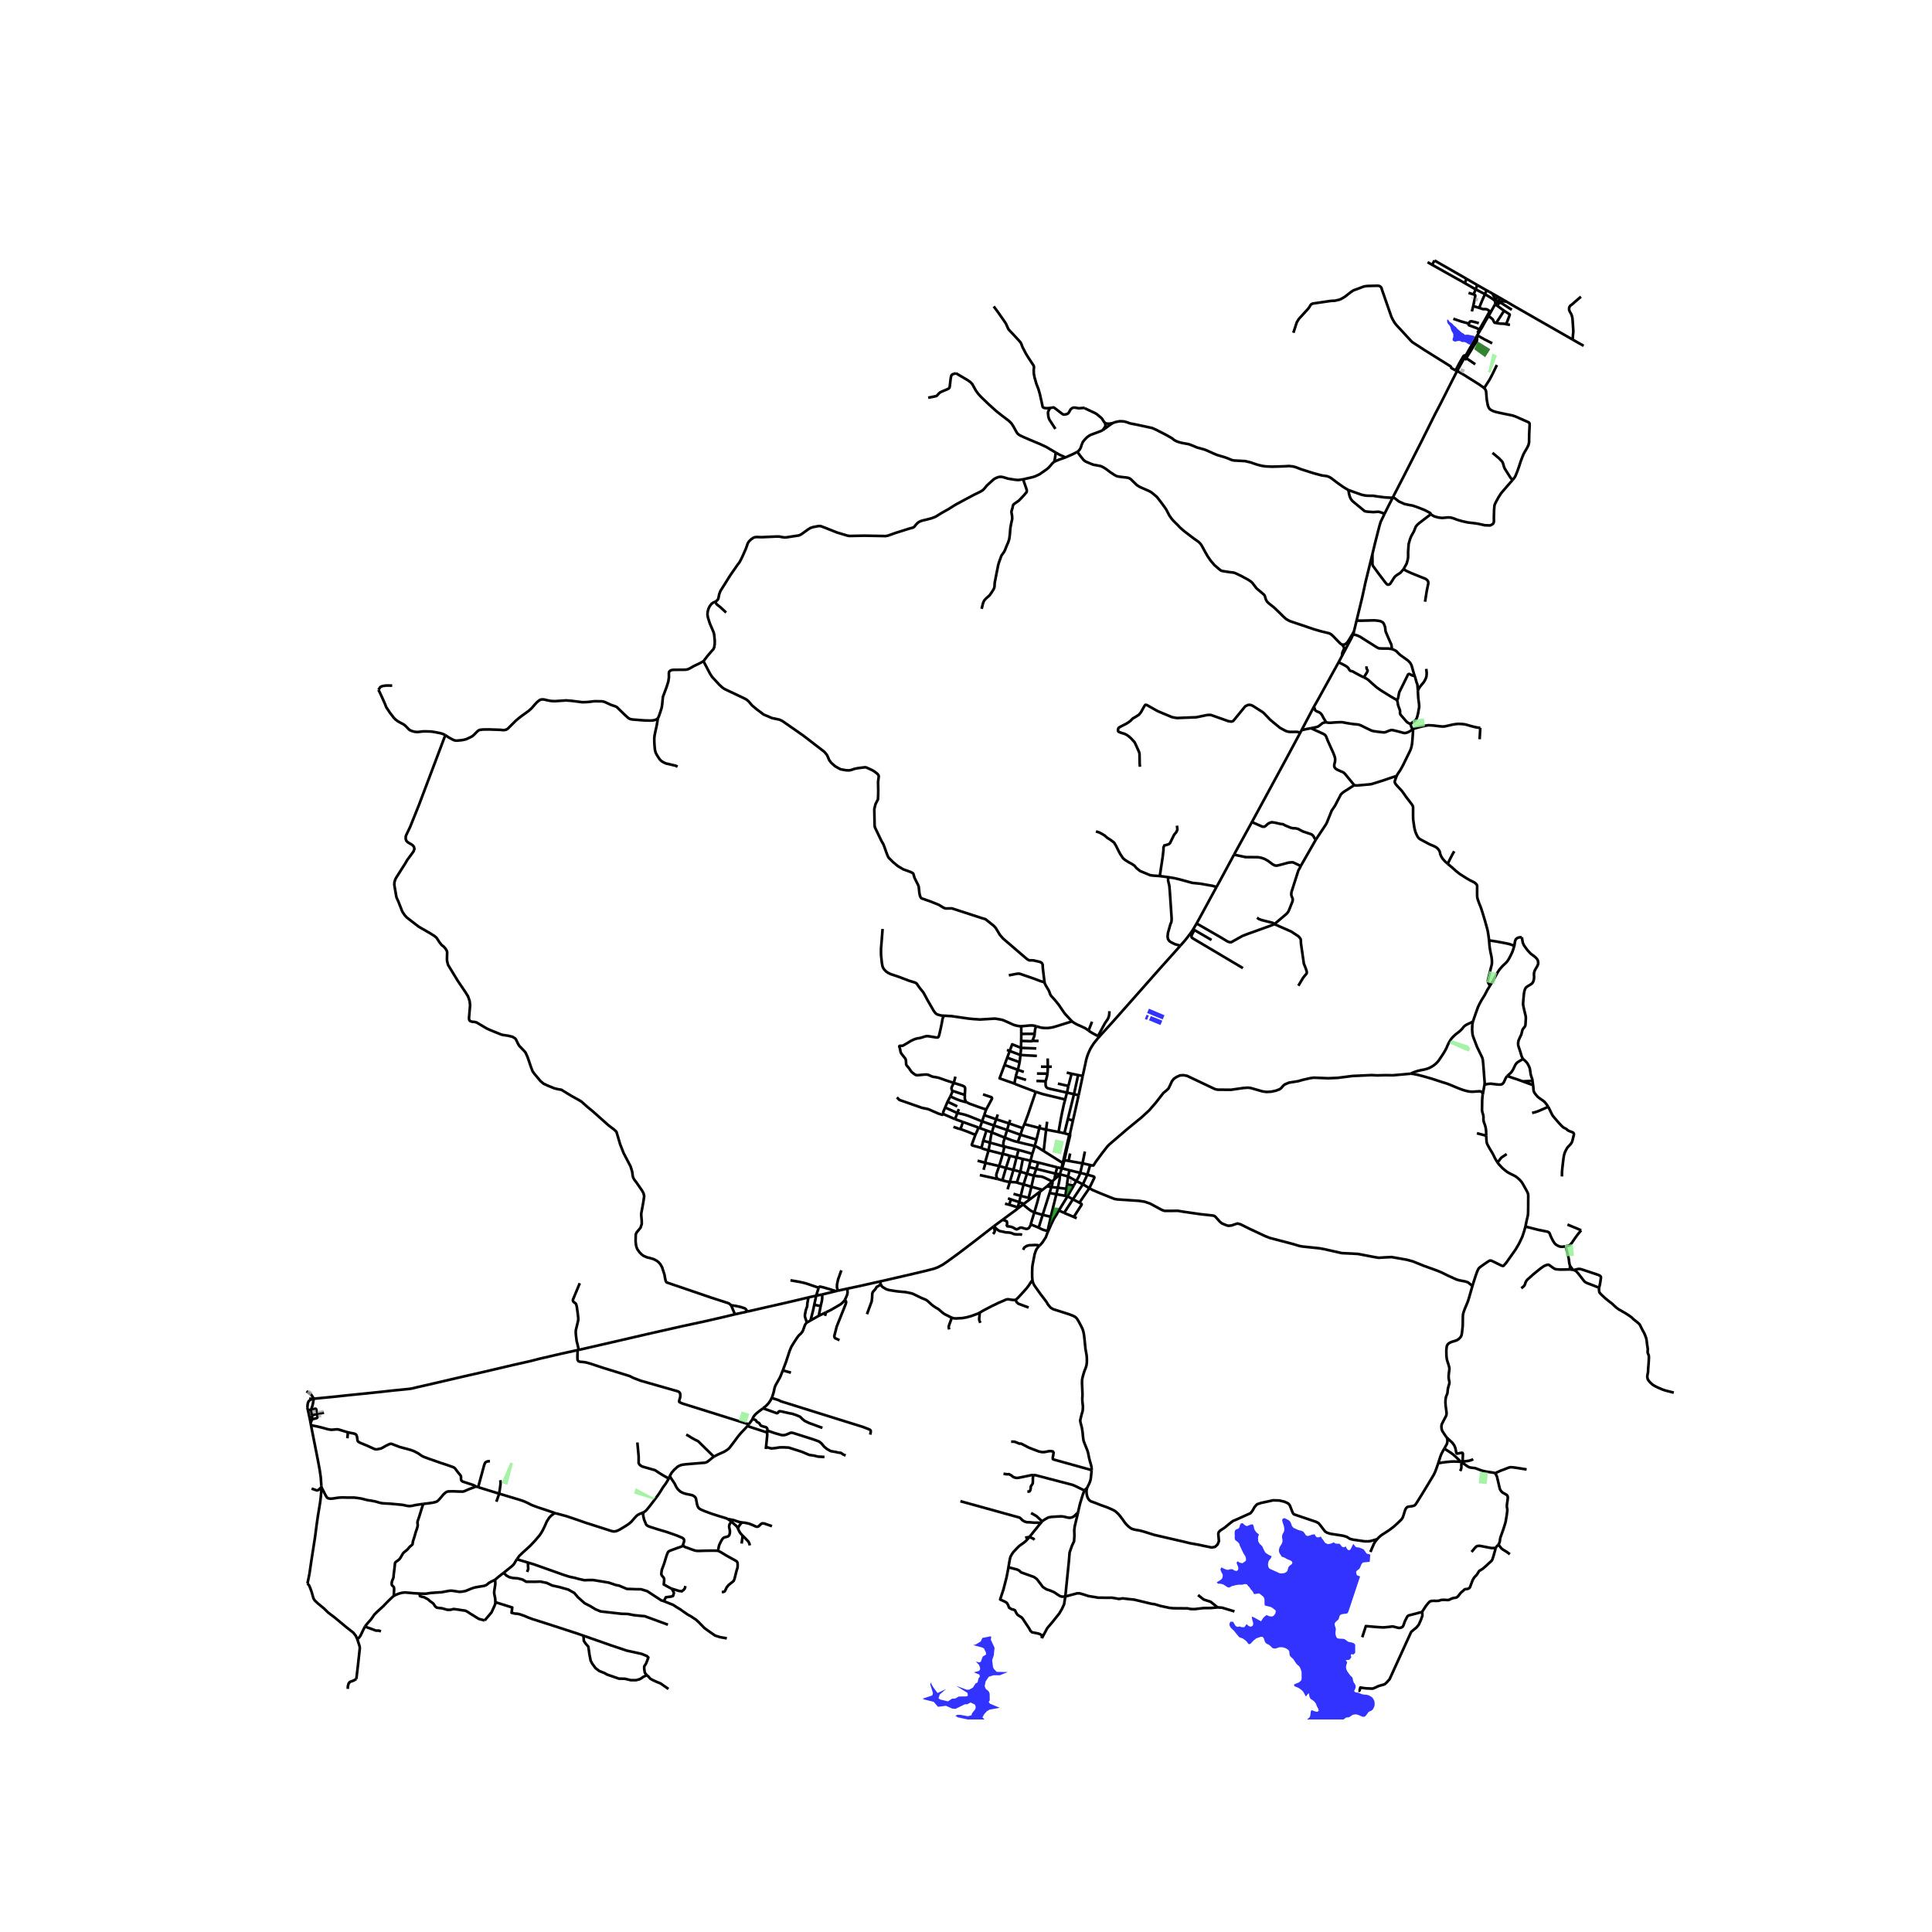 <svg xmlns="http://www.w3.org/2000/svg" width="960" height="960" viewBox="0 0 720 720"><defs><style>*{stroke-linejoin:round;stroke-linecap:butt}</style></defs><g id="figure_1"><path id="patch_1" d="M0 720h720V0H0z" style="fill:#fff"/><g id="axes_1"><path id="patch_2" d="M104.031 640.8H633.97V86.4H104.03z" style="fill:#fff"/><g id="LineCollection_1"><path d="m559.007 111.016 2.432 1.4M559.007 111.016l-.755-.437M557.808 112.627l.47-.427.272-.326.185-.318.272-.54M556.214 109.428l2.038 1.151M556.214 109.428l-1.18-.681M556.214 109.428l.349.705.164.344.17.357.136.405.083.26.046.148.069.203.1.25M586.018 126.524l-12.864-7.35-1.376-.795-7.128-4.074-3.211-1.89" clip-path="url(#peb8ecf5c6a)" style="fill:none;stroke:#000"/><path d="m557.808 112.627.618-.105.825-.207.64-.06.664.052.884.108M557.808 112.627l-.562.613M557.246 113.24l-.092.187M557.282 112.368l-.036.475v.397M542.987 138.307l-3.033 5.973-2.967 5.885-2.28 4.36-4.96 9.975-6.248 12.271-4.512 8.753M515.987 191.465l1.456-2.93 1.544-3.011" clip-path="url(#peb8ecf5c6a)" style="fill:none;stroke:#000"/><path d="m502.515 182.633 4.952 1.755 1.112.238 1.136.12 2.032.016 1.528.245 2.856.366 2.856.151M533.128 191.637l.009-.222-.078-.185-.345-.202-1.703-.905-2.456-.978-2.08-.73-.84-.143-.952-.183-1.368-.302-.968-.453-1.04-.46-.872-.683-.56-.46-.292-.123-.596-.084M505.555 231.279l-.98 4.074M511.443 206.571l-2.528 10.253-1.272 5.861-2.088 8.594M518.675 241.85l-.048-.961-.128-.715-.56-1.215-.904-2.08-.656-1.581-.192-1.613-.504-1.31-.28-.365-.48-.294-.592-.262-.872-.135-1.248-.136-2.424.064-2.72.063-1.512-.031M504.195 236.568l.38-1.215M500.139 244.403l3.424-6.445.632-1.39M518.675 241.85l-1.336-.159h-1.496l-1.176-.024-.784-.048-.776-.373-2.904-1.834-2.352-1.486-1.04-.667-.904-.405-.872-.286h-.84M498.867 246.798l1.272-2.395M489.643 263.413l1.432-2.51 7.792-14.105M508.282 252.446l-.811-.386-2.612-1.39-.56-.354-.484-.187-.374-.053-.348-.165-.246-.317-.428-.716-.728-.595-.704-.397-2.12-1.088M485.051 272.133l4.592-8.72M485.051 272.133l-.501.934M488.555 271.386l-1.888.358-1.616.39M484.55 273.067l-5.159 9.617-7.02 12.957-5.816 10.714M459.894 318.504l.453-.84 6.208-11.31M490.387 312.883l-.544-.571-.224-.445-.352-.54-.64-.445-3.072-1.017-.928-.476-.832-.477-1.024-.222-.96-.032-.8-.19-2.08-.858-.8-.445-1.024-.127-1.792-.413-.96-.159-.544-.032-.864.318-.544.35-.736.698-.48.287h-.704l-3.928-1.732M409.652 386.373l-.463-.246M439.892 352.423l-1.32 1.488-6.976 7.79-3.984 4.516-8.073 9.125-4.463 5.039-5.424 5.992M403.5 400.973l.586-2.713.741-3.442.189-.662.191-.588.365-1.025.212-.46.432-.941.196-.39.416-.698.808-1.24.348-.456.644-.79 1.024-1.195M396.352 433.598l.304-1.233M396.352 433.598l-.308-.179M396.352 433.598l-.544 1.826M394.956 437.647l-.298.348M394.956 437.647l3.09.77M394.956 437.647l-1.621-.273M395.583 435.753l-.021.071-.606 1.823M388.524 443.398l1.648-1.295M388.524 443.398l-.952.674M388.524 443.398l-4.15-1.115M327.877 477.578l.4 1.056M370.34 457.01l-7.472 5.797-5.92 4.494-4.056 2.947-1.52 1.04-1.864.993-1.376.516-3.056.786-6.08 1.437-11.12 2.558M315.708 480.254l4.624-.977 7.545-1.7M311.524 481.168l.723-.158M311.524 481.168l-5.104 1.246M305.097 479.9l.1-.202.144-.143.151-.048h.257l1.208.286 2.303.668 2.264.707M273.877 489.8l4.656-1.025M215.71 503.054l12.215-2.796 13.216-3.065 13.064-2.954 8.288-1.779 6.352-1.454 5.032-1.206" clip-path="url(#peb8ecf5c6a)" style="fill:none;stroke:#000"/><path d="m272.429 486.416.208.421.352.834.888 2.129M215.261 503.14l.448-.086M116.906 521.267l7.916-.774 5.208-.564 6.288-.627 5.736-.604 4.896-.54 4.976-.492 1.064-.127.776-.15 1.8-.438 3.92-.89 7.728-1.794 5.576-1.303 6.463-1.46 5.216-1.223 6.44-1.517 6.624-1.493 3.585-.921 8.327-1.93 5.816-1.28M279.038 530.792l-24.713-7.742-.832-.38-.352-.192-.032-.476.32-1.048.096-.572v-.604l-.064-.476-.256-.413-.48-.35-13.92-3.97-2.704-1.033-1.408-.699-.624-.206-9.456-2.922-4.392-1.461-1.736-.485-.504-.095-.776-.096-.776-.055-.468-.084-.348-.13-.16-.16-.136-.222-.104-.373-.023-.992.071-2.415M116.402 521.315l.504-.048M116.402 521.315l-.624-.044-.552.004" clip-path="url(#peb8ecf5c6a)" style="fill:none;stroke:#000"/><path d="m115.429 521.798.297-.142.244-.115.432-.226M557.33 112.1l-.048.268M558.252 110.58l-.276.302-.322.353-.324.865M553.395 109.62l2.432 1.504.507.35.497.388.176.187.275.32M398.796 422.282l1.066-4.69M398.796 422.282l-.3.559M398.796 422.282l.053.664M398.85 422.946l-.354-.105M396.656 432.365l.916-4.072 1.277-5.347M398.496 422.84l-2.176 9.455M398.496 422.84l-1.832-.506M395.808 435.424l2.775.696M395.808 435.424l-.204-.054M395.808 435.424l-.225.33M114.538 524.642l.1-1.14.072-.496.092-.333.176-.39.16-.19.291-.295M114.538 524.642l.228.903M119.795 554.203l-.03-.438M118.937 562.147l.367-2.243.268-2.23.139-1.714.084-1.757M157.726 560.462l-2.704.396-1.44.31-.848.104-.496-.017-.76-.119-1.104-.246-.776-.119-4.16-.381-1.72-.088-1.08-.07-.944-.152-1.856-.54-1.576-.294-1.16-.167-.84-.198-1.64-.42-1.528-.223-1.216-.143-2.128.016-2.288-.056-1.432.096-1.936.301-.912.071-.504-.079-.392-.08-.24-.134-.28-.262-.152-.254-.368-.644-1.45-2.867M116.118 554.752l1.728.603.352.095.512-.222 1.085-1.025M114.58 590.11l.318-1.484.444-2.245.678-4.637 1.384-8.885M118.937 562.147l-.502 3.066-.417 2.944-.614 4.702M534.587 97.062l11.908 6.81M534.587 97.062l-.872 1.622M533.715 98.684l-1.7-.975M545.912 105.532l-1.77-1.009-2.628-1.46-3.247-1.823-4.552-2.556M549.938 107.832l3.457 1.789M549.938 107.832l.593-1.613M549.938 107.832l-.776 1.89M549.938 107.832l-4.026-2.3M554.007 108.197l1.027.55M554.007 108.197l-3.476-1.978M554.007 108.197l-.612 1.424M549.162 109.722l-1.88-.588M549.03 114.066l.72-3.506.037-.433-.112-.21-.158-.086-.355-.109M557.154 113.427l-1.524 2.764M557.154 113.427l.769.465M549.03 114.066l-.508 1.992M549.03 114.066l2.209.664M553.395 109.62l-1.152 2.62-.6 1.485-.404 1.005M555.203 115.953l-.624-.405-.448-.254-.417-.088h-.772l-.34-.016-.62-.218-.743-.242M560.527 115.814l-2.94 4.556M560.527 115.814l-2.604-1.922M561.298 120.826l1.235-3.176.074-.206.03-.172-.03-.066-.052-.06-.065-.062-1.963-1.27M555.63 116.191l-.924 1.636M555.63 116.191l-.427-.238M551.69 123.002l.609-.97 1.28-2.334.428-.71.7-1.161" clip-path="url(#peb8ecf5c6a)" style="fill:none;stroke:#000"/><path d="m557.587 120.37-.564-.097-.289-.337-.248-.584-.267-.417-.5-.429-1.013-.68M547.398 120.572l-1.347-.35-1.592-.447-2.85-.985M561.298 120.826l-.644-.151-.648-.04-.795-.016-.685-.092-.94-.157M561.298 120.826l1.424.245M551.69 123.002l-1.152 1.922M551.69 123.002l-.36-.239M550.538 124.924l-.148.261M556.106 127.942l-2.96-1.506-2.368-1.345-.24-.167M542.987 138.307l-.52-.27M546.227 132.517l-.393.659-2.283 4.114-.564 1.017M553.13 144.605l-2.031-1.425-6.128-3.837-1.448-.83-.536-.206M386.276 382.477l1.608.477.872.111.904.047h.768l.812-.087.66-.11.652-.128.672-.19.768-.239 5.515-1.718M405.681 384.057l-.397-.293-.672-.46-.289-.171-.284-.132-1.395-.643-.992-.445-.72-.35-.697-.404-.728-.519M389.26 366.085l.056.27.216.485.152.318.632 1.08.344.556.176.318.264.635.208.627.176.358.264.42.528.58.968 1.096.712.866.72.913.632.953.608.89.512.746.456.6.784.87.876.944.963 1.03M390.448 394.45l.047 3.093M390.495 397.543l-2.556-.019M390.495 397.543l1.476-.019M390.364 400.102l.08-1.185.04-.787.01-.587M397.532 399.727l1.816.429M399.348 400.156l-1.184 4.566M399.348 400.156l2.44.5M390.364 400.102l-3.929-.005M389.66 402.96l.28-.867.256-1.04.168-.951M401.788 400.656l-1.541 7.106M401.788 400.656l1.712.317M403.5 400.973l-1.53 7.2M386.243 402.83l3.417.13" clip-path="url(#peb8ecf5c6a)" style="fill:none;stroke:#000"/><path d="m397.616 407.18-5.72-1.271-.596-.135-.568-.15-.392-.136-.248-.182-.168-.195-.128-.214-.088-.318-.056-.492-.008-.35.016-.778M394.243 403.822l3.92.9M398.164 404.722l-.548 2.458M397.616 407.18l2.63.582M396.96 409.741l.332-1.299.324-1.262M400.247 407.762l1.724.41M400.247 407.762l-2.292 9.32M399.862 417.591l.95-4.212 1.159-5.207M394.5 421.863l.528-3.084.408-2.272.44-2.2.576-2.644.508-1.922M385.988 406.898l2.664.85 8.308 1.993M353.131 410.573l-.906 2.148M353.131 410.573l3.625 1.741M353.131 410.573l1.033-1.976M352.225 412.721l4.552 2.08M351.624 415.117l-.076-.127-.032-.154-.012-.195.024-.258.697-1.662M357.332 413.336l-.555 1.465M367.508 413.49l-.722 2.082M366.338 407.844l3.01 1.008.124.063.152.12.06.142-.004.19-.1.299-2.072 3.824M360.22 410.774l.952.484 3.792 1.374 2.544.858M356.777 414.801l-.869 2.262M366.004 417.912l-2.224-.904-2.896-1.152-1.312-.429-1.152-.293-1.643-.333M371.86 415.33l-.619 1.79M355.908 417.063l-3.72-1.616-.432-.234-.132-.096" clip-path="url(#peb8ecf5c6a)" style="fill:none;stroke:#000"/><path d="m334.244 408.963.944.953 8.336 2.922 2.352.493 3.808 1.652 1.456.476.484-.342M366.786 415.572l4.455 1.549M366.786 415.572l-.782 2.34M371.241 417.12l-.822 2.328M371.241 417.12l4.766 1.528M355.908 417.063l2.963 1.067M376.492 417.339l-.485 1.31M366.004 417.912l4.415 1.536M366.004 417.912l-.856 2.479M390.227 418.03l-.375 2.94M376.007 418.648l-.682 2.463M376.007 418.648l5.103 1.78M387.61 419.165l-.284 1.22M381.78 418.938l-.67 1.49M387.326 420.384l-1.13-.32-4.416-1.126M385.988 406.898l-.8 2.35-2.08 6.116-1.328 3.574M370.42 419.448l-.784 2.567M370.42 419.448l4.905 1.663M387.326 420.384l2.526.586M387.326 420.384l-1.058 4.319M365.148 420.39l-.522-.187M367.623 421.294l-.395-.141-2.08-.762M381.11 420.429l-.824 2.458M389.852 420.97l-.904 7.99M389.852 420.97l4.648.893M375.325 421.111l-.881 2.846M375.325 421.111l4.96 1.776M394.5 421.863l2.164.471M369.636 422.015l-2.013-.72M374.444 423.957l-2.6-1.033-2.208-.909M368.919 425.821l.317-2.07.216-1.041.184-.695M396.664 422.334l1.291-5.253M380.286 422.887l-.971 2.711M380.286 422.887l5.982 1.816M379.315 425.598l-1.199-.307-1.12-.373-2.552-.961" clip-path="url(#peb8ecf5c6a)" style="fill:none;stroke:#000"/><path d="m374.053 427.214-.121-.55-.024-.277.032-.652.504-1.778M386.268 424.703l-.672 2.39M385.596 427.094l-1.232-.302-1.816-.405-3.233-.789M388.948 428.96l-1.712-1.08-.768-.445-.448-.223-.424-.118M384.716 430l.52-1.612.36-1.294M368.404 428.71l5.248 1.354M368.919 425.821l-.147.868-.368 2.022" clip-path="url(#peb8ecf5c6a)" style="fill:none;stroke:#000"/><path d="m365.749 427.85.626.273 2.03.588M367.271 433.363l.029-.83 1.104-3.822M398.795 429.87l-.559 2.763M379.572 428.563l-.736 2.78M374.053 427.214l.607.134.752.214 1.8.405 2.36.596M384.716 430l-3.256-.937-1.888-.5M388.948 428.96l7.096 4.46M404.307 429.148l-.887 4.394M374.053 427.214l.133.6-.17.873-.364 1.377M376.364 430.73l-1.376-.404-.808-.19-.528-.072M372.364 434.548l.6-1.935.264-.937.2-.675.224-.937M384.716 430l-.672 2.565M378.836 431.342l2.348.574M378.836 431.342l-2.472-.611M378.836 431.342l-1.162 4.65M396.656 432.365l1.58.268M396.656 432.365l-.336-.07M398.236 432.633l5.184.91M384.044 432.565l-.568 2.375M384.044 432.565l2.908.682M384.044 432.565l-2.86-.649M386.952 433.247l-.77 2.355M386.952 433.247 394 435.04M396.044 433.42l-.264 1.095-.176.855M396.044 433.42l.276-1.125M403.42 433.542l-.852 3.55M403.42 433.542l2.864.632M406.284 434.174l-1.066 3.58M525.826 400.124l-6.695.603-2.832-.04-3.136.08-2.036-.107-7.116.33-5.556.702-3.508.14-5.352-.207-1.304.175-2.52.563-2.024.57-3.4.542-1.576.675-.44.35-.936 1.064-.52.373-1.4.532-1.732.37-1.776.09-1.14-.15-.616-.135-4.16-1.191-1.056-.111-1.72.134-4.52.655-4.956-.043-.767-.14-.405-.146-10.256-4.868-1.284-.242-1.284.07-1.272.553-1.095.73-.697.906-.851 1.859-.436.849-.744.715-1.128.937-.612.754-2.237 2.883-2.44 2.812-2.8 2.589-5.384 4.407-6.631 5.694-.745.739-2.087 2.684-2.288 3.105-.768 1.24-.168.126-.68-.04-.456-.13M372.364 434.548l2.534.717M371.728 439.383l-.35-.797-.102-.573.072-.484 1.016-2.981" clip-path="url(#peb8ecf5c6a)" style="fill:none;stroke:#000"/><path d="m367.271 433.363.625.167 4.468 1.018M394 435.04l1.604.33M394 435.04l-.665 2.334M383.476 434.94l-.752 2.462M383.476 434.94l2.706.662M386.182 435.602l-.89 2.546M386.182 435.602l7.153 1.772M377.674 435.991l2.583.676M377.674 435.991l-2.776-.726M377.674 435.991l-1.326 4.5M398.583 436.12l3.985.972M398.583 436.12l-.537 2.297M380.257 436.667l-1.301 4.023M380.257 436.667l.927-4.751M380.257 436.667l2.467.735M402.568 437.092l2.65.663M401.103 440.126l.765-1.318.244-.47.188-.44.268-.806M382.724 437.402l-1.272 3.986M382.724 437.402l2.568.746M393.335 437.374l-.38 2.117M405.218 437.755l-1.659 3.593M405.964 442.794l1.792-3.717.064-.214.012-.143-.036-.127-.172-.14-2.406-.698M385.292 438.148l-.917 4.135M392.068 440.352l-.936-.544-.472-.238-1.224-.588-.744-.318-.6-.174-.584-.072-.712-.055-.584-.088-.92-.127M398.046 438.417l3.057 1.709M398.046 438.417l-.412 2.973M392.956 439.49l-.888.862M394.658 437.995l-.336.284-.378.333-.988.879M401.103 440.126l2.456 1.222M401.103 440.126l-.956 1.683" clip-path="url(#peb8ecf5c6a)" style="fill:none;stroke:#000"/><path d="m390.172 442.103 1.81-1.672.086-.08M391.813 442.378l.315-.974.076-.341.03-.203v-.14l-.034-.126-.132-.242M376.348 440.49l-.86 2.738M378.956 440.69l-.536-.096-.512-.04-.544-.023-1.016-.04M373.54 439.903l1.8.43 1.008.158M381.452 441.388l-1.056-.246-.696-.19-.744-.262M397.634 441.39l2.513.42M397.634 441.39l-.23 1.631M403.56 441.348l-3.72 5.592M403.56 441.348l2.404 1.446M381.452 441.388l-1.06 4.285M381.452 441.388l2.923.895M400.147 441.81l-2.305 4.014M384.375 442.283l-1.035 4.116M390.172 442.103l1.641.275M391.813 442.378l-.658 2.208M391.813 442.378l2.417.25M394.23 442.628l-.559 2.426M394.23 442.628l3.173.393M394.658 437.995l.19.24.056.111.034.126.026.204-.032.48-.18 1.029-.522 2.443M405.964 442.794l-3.702 5.412M548.73 479.25l-1.632-1.339-.96-.333-2.375-.46-.952-.279-3.152-1.421-2.264-1.128-1.736-.739-4.88-1.755-4.32-1.739-2.24-.596-5.632-.992-2.944.15-1.84.12-1.464-.239-6.24-1.19-2.168-.128-3.872-.182-6.672-1.501-1.596-.286-6.532-.691-1.04-.198-2.536-.763-8.476-2.22-1.704-.667-5.924-2.783-3.32-1.652-1.072-.27-.968.286-1.192.428-1.116.132-.708-.132-1.767-.722-.732-.568-1.829-2.029-.387-.226-.488-.143-4.609-.497-6.1-.88-2.28-.378-4.983.028-1.032-.358-4.416-2.382-1.968-.675-2.052-.326-8.292-.548-1.009-.198-4.783-1.899-3.288-1.39-1.224-.698M397.403 443.021l-.344 2.637M391.155 444.586l-2.583 8.143M391.155 444.586l2.516.468M377.699 444.92l2.694.753M393.671 445.054l-2.083 8.405M393.671 445.054l3.388.604M397.059 445.658l.783.166M387.572 444.072l-3.384 2.598M385.468 451.831l1.184-4.073.624-2.439.296-1.247M397.842 445.824l1.997 1.116M397.842 445.824l-3.226 5.269M380.393 445.673l-.563 2.329M380.393 445.673l2.947.726M383.34 446.4l.848.27M381.54 448.647l2.007-1.499.641-.478M375.62 446.603l1.123.38M399.84 446.94l-3.267 5.079M399.84 446.94l2.422 1.266M376.743 446.983l-.632 1.988M379.83 448.002l-.722-.268-.728-.23-1.637-.52M379.83 448.002l-.538 1.92M379.83 448.002l1.71.645M400.171 453.52l2.873-4.484.036-.105.028-.086-.018-.093-.058-.085-.096-.072-.674-.389M374.532 448.573l1.58.398M381.54 448.647l-.28.246M376.111 448.971l3.18.951M379.14 450.481l2.12-1.588M379.14 450.481l.152-.559M373.675 454.55l3.257-2.4 1.424-1.033.784-.636M394.616 451.093l1.957.926M390.452 459.193l.68-1.477.544-1.263.48-1.008.624-1.287.968-1.533.868-1.532M388.572 452.73l-1.432-.374-1.672-.525" clip-path="url(#peb8ecf5c6a)" style="fill:none;stroke:#000"/><path d="m381.26 448.893 1.704 1.398.744.58.696.46 1.064.5M384.268 456.27l-.048-.142-.016-.19 1.264-4.107M396.573 452.019l3.598 1.5M388.572 452.73l-1.488 4.787M388.572 452.73l3.016.73M390.436 458.788l.36-1.755.48-2.072.312-1.502M401.26 453.997l-1.089-.478M384.268 456.27l.192.16.456.182 2.168.905M390.436 458.788l-.52-.135-.624-.199-.688-.206-.664-.302-.856-.429M390.452 459.193l-.016-.405M387.342 464.25l.406-.395.735-.829 1.248-1.905.721-1.928M133.155 610.876l-.577-1.28-.929-1.168-2.647-2.078-4.228-3.515-2.512-1.906-1.564-1.542-2.104-1.718-1.308-1.234-.468-.776-.645-2.258-.536-1.52-.448-1.047-.609-.724M132.804 625.7l.713-6.132.576-5.357-.068-.64-.87-2.695M136.028 606.126l-.645 1.257-.95 2.01-.317.506-.407.505-.554.472M129.622 629.398v-.858l.256-1.048.448-.667.704-.254.832-.318.942-.553M376.364 430.73l-1.466 4.535M374.898 435.265l-1.358 4.638M371.728 439.383l.652.155 1.16.365M546.434 133.47l-.52.754M546.434 133.47l3.364 2.296M550.39 125.185l.049.505.015.33.012.532-.123.54-.272.544-.868 1.315-2.769 4.519M557.923 113.892l.581-.733.315-.215.296-.073.337.03 3.958 2.54M551.33 122.763l-1.12-.516-2.107-.794-.625-.203-.151-.157-.044-.228.115-.293M551.115 120.436l-1.233-.35-1.227-.297-.472-.04-.328.068-.168.234-.289.52M550.53 106.22l-4.035-2.348M546.495 103.872l-.583 1.66M546.227 132.517l4.163-7.332M542.466 138.036l1.355-2.621 1.565-2.708.197-.166.232-.104.412.08M482.003 124.018l1.28-3.908.48-.794.384-.572 3.392-3.717.512-.73.32-.572.352-.381.544-.223 6.272-.921.928-.095.96-.032 1.696-.381.8-.35 1.248-.73 2.272-1.78.96-.635 1.088-.381 2.688-1.017.64-.127.736-.095 4-.096.576.127.384.287.288.317.288.953 3.424 9.849.496 1.032.72 1.243.72.894 5.5 5.965.452.401.696.444 3.864 2.522 9.568 5.973.223.238.096.413 1.616.897M557.858 136.011l-1.663 3.44-1.072 2.033-1.993 3.121M563.674 178.9l.7-.85.273-.44.14-.307.684-1.651.643-1.835.524-1.644.2-.536.44-1.188.32-.79.3-.663.453-.798.804-1.39.455-.953.112-.465.116-.568.04-2.879.124-2.521.049-1.227-.049-.445-.183-.259-.197-.13-4.907-2.169-1.125-.373-2.543-.51-1.449-.304-1.855-.405-.877-.25-.615-.247-.569-.311-.472-.3-.384-.532-.343-.826-.39-2.097-.09-.945-.18-2.238-.146-.42-.099-.235-.13-.173-.318-.42M120.745 526.445l-2.58.536M118.166 526.98l-1.914.45M115.91 525.356l1.6-.372.156.035.12.096.06.143.076.345.244 1.378" clip-path="url(#peb8ecf5c6a)" style="fill:none;stroke:#000"/><path d="m116.337 528.888 1.293-.271.504-.19.152-.199.056-.19-.048-.358-.128-.7M116.337 528.888l-.085-1.457M116.337 528.888l-.592 1.406M116.906 521.267l-.284-.536-.304-.492-.442-.568-1.286-.944-.368-.267" clip-path="url(#peb8ecf5c6a)" style="fill:none;stroke:#000"/><path d="m115.91 525.356.448-1.258.256-.953.292-1.878M115.91 525.356l-1.144.189M115.91 525.356l.342 2.075M115.745 530.294l.159.843M114.766 525.545l.714 3.342.265 1.407M115.904 531.137l.316 1.68 1.68 8.467.566 2.892.659 3.505.422 2.934.218 3.15M312.247 481.01l2.206-.482 1.255-.274M314.824 484.426l.372-.686.352-.826.169-.444.136-.691-.024-.922-.12-.603M303.444 486.265l2.392.453M303.444 486.265l.729-3.398M302.053 492.095l.96-3.749.431-2.08M305.125 490.363l.4-2.009.311-1.636M306.42 482.414l-.007 1.366-.089.81-.152.707-.16.675-.176.746M305.125 490.363l-3.072 1.732M305.125 490.363l2.704-1.303M306.42 482.414l-2.247.453M300.66 492.92l.392-.253 1-.572M301.268 483.51l1.196-.265 1.709-.378M305.097 479.9l-.412 1.28-.216.694-.296.993M551.33 122.763l2.04-3.534 1.833-3.276M551.33 122.763l-.743 1.295M249.597 550.05l-.352.84M266.058 542.873l-.533.34-.968.81-.952.747-.528.238-.44.119-1.208.08-5.912.492-1.16.159-.72.182-.568.254-.584.326-1.32 1.207-.84 1-.728 1.223" clip-path="url(#peb8ecf5c6a)" style="fill:none;stroke:#000"/><path d="m271.269 566.108-.72-.318-2.384-.715-2.944-.945-2.64-.969-1.392-.611-.512-.302-.336-.31-.288-.476-.176-.484-.124-.43-.224-1.198-.14-.723-.096-.33-.168-.266-.184-.21-.292-.214-.428-.283-.408-.134-.704-.167-1.032-.198-1.128-.287-.608-.246-.8-.428-.944-.874-.616-.914-.592-1.246-.568-.842-.76-1.112-.464-.826M254.449 575.947l.124-.354.36-1.092.024-.357-.008-.286-.144-.294-.216-.23-.36-.254-1.944-.818-3.664-1.286-3.592-1.073-2.984-.96-.672-.294-.312-.214-.224-.255-.12-.19-.232-.588-.436-1.052-.316-1.366-.072-.425.004-.262.164-.683M249.245 550.89l-.168.4-.472.793-.488.802-.984 1.318-1.056 1.708-.776 1.168-1.872 2.525-1.192 1.564-1.2 1.477-.544.532-.664.437" clip-path="url(#peb8ecf5c6a)" style="fill:none;stroke:#000"/><path d="m206.752 563.897 1.133.257 3.304.905 4.096 1.382 2.792.985 6.384 2.04 3.44 1.105.648.142h.392l.424-.047.608-.167 1.048-.508 1.984-1.2 1.232-.801 1.032-.858 1.208-1.406.696-.734.244-.234.36-.25.716-.354 1.336-.54M192.645 581.093l.889-1.263 1.376-1.326 1.863-1.676.984-.92 1.52-1.621 1.752-2.033.64-.937.617-1.056.831-1.723.664-1.533.904-1.413.728-.763.72-.524.302-.238.317-.17" clip-path="url(#peb8ecf5c6a)" style="fill:none;stroke:#000"/><path d="m186.039 556.646.295.09 3.88 1.168 3.552 1.072 1.36.453 1.007.445.752.349.784.437.752.318 1.896.722 4.312 1.421 1.712.58.411.196M187.686 586.137l-1.777 1.388-1.391 1.183M156.314 593.869l.655.038 1.686.034 1.03-.169.894-.124 1.832-.135 1.143-.078.996-.056.88-.168 1.728-.318.695-.095.833.04 1.503.23 1.048.166.88-.07 1.425-.263 2.135-.89 1.097-.372 1.504-.287 2.096-.341.704-.238.424-.254.615-.556.633-.373 1.768-.882M184.58 597.092l.018-.76-.096-.858-.16-.762-.192-1.017.063-.889.385-2.51-.08-1.588M156.314 593.869l-2.275-.13-2.32-.214-.655-.056-.622.034-.634.09-1.188.303-.905.359-.973.488M136.028 606.126l.973-1.224 1.165-1.281.577-.808.736-1.068.927-.943 2.444-2.235 1.041-1.09 1.21-1.212 1.178-1.112.463-.41M157.726 560.462l-.728 2.231-.816 2.652-.528 1.533-.08.42.024.303.08.77-.072.5-.192.746-.512 1.47-.457 1.651-.455 1.382-.129.477-.055.42-.044.306-.024.183-.076.143-.244.19-.592.485-.32.306-.36.472-.252.298-.376.337-.78.628-.288.246-.264.306-.292.484-.68 1.183-.32.406-.224.238-.376.294-.904.67-.116.167-.06.17-.028.204-.08.794-.164 1.508-.1.795-.14 1.091-.04.818-.144.477-.376.913-.12.46-.064.525.024.429.12.238.176.214.352.318.16.222.072.334v.77l-.12 2.104M141.974 607.958l-.832-.287h-1.056l-2.112-.794-1.024-.35-.922-.401M557.42 576.868l-.066.207-.615 2.278-.544 1.747-.272.493-.368.365-.824.739-.785.754-1.367 1.183-1.297.79-.16.215-.363.596-.272.448-.212.274-.309.326-.312.29-.26.329-.371.592-.256.492-.956 2.55-.197.245-.22.143-.275.159-.308.067-.813.1-.22.103-.195.19-.556.505-.368.298-.305.281-.924 1.196-.315.29-.349.23-.411.083-.894.149-.373.145-.408.165-.3.15-.27.138-.304.087-.232.028-.24-.012-.903-.051-.468-.005-.74.02-.28.068-.65.212-.258.038-.388.032-.356.007-1.228-.012-.408.024-.376.072-.284.095-.232.151-.312.318-.292.306-.752.94-1.252 1.912-.124.183M507.667 610.15l1.352-4.154 3.48.301 2.448.175.476.009.476-.024 1.432-.12 1.284-.168.316-.02.308.02 1.864.482.324.024.308-.028.355-.087.337-.124.264-.19.18-.206.124-.259.492-1.378.136-.333.676-1.346.232-.38.196-.18.236-.135.318-.083 3.017-.778.269-.088.984-.238.186-.052.158-.087.136-.117" clip-path="url(#peb8ecf5c6a)" style="fill:none;stroke:#000"/><path d="m506.235 630.129.176.01.166-.06.108-.119.282-1.082 1.064.19.44.052.336.044.436.043 1.468.06.344.016h.468l.356-.091 1.08-.477.336-.178.388-.167.34-.115 2-.572.732-.667 1.088-1.207 8.063-17.661 1.984-1.652.833-1.016.768-1.715.576-1.589-.036-1.59M399.862 417.591l-1.907-.51M395.583 435.753l.02-.383M409.19 386.127l1.142-2.125 1.032-1.922.492-.873.563-.818.253-.35.172-.298.243-.5.12-.365.105-.413.087-.627.06-.99M405.681 384.057l.443.327.848.547 1.016.556 1.201.64M552.57 407.89l-.144-.619-.176-.298-.2-.139-.224-.083-.32-.052-.347-.004-.977.064-1.168.084-.791-.005-.792-.083-.836-.17-1.064-.29-.96-.318-1.12-.437-1.328-.548-1.648-.69-1.16-.453-1.864-.572-3.688-1.216-3.44-.992-2.248-.572-1.272-.254-.977-.12" clip-path="url(#peb8ecf5c6a)" style="fill:none;stroke:#000"/><path d="m548.922 380.754-.511.23-.532.25-.753.346-.78.389-.447.31-.276.242-.292.337-.489.612-.615.627-.744.62-1.072.818-.768.73-.36.366-.337.39-.303.428-.576.913-.512 1.032-.537 1.255-.64 1.176-.607 1.016-.952 1.406-.68 1.009-.456.556-.608.611-.728.588-.728.468-.784.429-1 .405-1.032.27-1.184.223-1.224.285-1.184.382-.824.325-.56.326M553.875 423.241l-.04-1.65-.088-.803-.113-.671-.176-.64-.207-.619-.24-.635-.12-.508-.064-.656.024-.623-.033-.492-.075-.413-.16-.572-.148-.47-.08-.38-.044-.44.052-3.65.103-1.422.105-.706" clip-path="url(#peb8ecf5c6a)" style="fill:none;stroke:#000"/><path d="m553.242 404.206-.143.786-.528 2.899M539.178 535.748l-.664-.897-1.055-1.636-.216-.762-.064-.667.031-.644.232-.675.432-.826.56-1.056.457-.874.167-.571.04-.46-.08-.771-.263-1.962-.096-1.318.056-1.064.12-.794.176-.572.192-.413.152-.389.108-.608.092-1.06.223-.968.256-.85.129-.516-.04-.588-.144-.604-.112-.73v-.73l.08-.97.152-1.048.048-.69-.08-.564-.148-.56-.18-.6-.252-.743-.185-.611-.147-.655-.104-.969-.033-1.056-.007-1.128.08-.913.128-.668.24-.46.296-.326.304-.238.52-.286.648-.254.992-.285.64-.223.56-.333.447-.366.392-.42.257-.414.167-.452.108-.52.077-.568.111-1.009.12-1.127.04-.97v-1.11l.025-.986.007-.802.065-.62.192-.754.432-1.207.448-1.064.671-1.628.352-1.056.528-1.811.785-2.74.086-.29M568.49 457.105l-.48 1.715-.712 2.129-1.023 2.16-.48.904-.993 1.668-3.44 4.868-.847.993-.16.159-.2.087-.233-.023-.44-.16-1.767-.865-1.173-.576-.588-.281-.32-.104h-.391l-.408.175-2.064 1.398-.992.738-.509.401-.223.258-.204.35-.384.873-.528 1.477-.929 2.891-.273.91M548.922 380.754l-.136.524-.112.985-.047 1.254.047 1.017.08.842.177.746.383 1.033 1.12 2.938.848 1.763.736 1.525.385.826.208.81.191 2.001.24 3.177.16 2.097.089 1.032-.049.882M561.723 400.99l-.377.436-.216.397-.327.699-.408.89-.353.444-.336.199-.328.11-.568.04-1.048-.078-1.304-.16-.636-.087-.511-.004-.788.067-1.28.263M568.49 457.105l.496-2.47.345-1.374.08-.46.056-.628.04-1.866.016-2.907.007-1.739-.02-.472-.048-.255-.084-.254-.32-.703-.784-1.422-1.056-1.858-.448-.547-.408-.438-.6-.563-.608-.508-.568-.366-.696-.35-.751-.373-1.017-.524-.671-.444-.624-.5-.8-.668-.593-.596-.736-.81-.608-.77M553.875 423.241l.015.596.105 1.51.064.412.131.437.237.532.671 1.207 1.2 2.002.497 1 .423.858.384.651.488.794M561.498 430.095l-.52.342-1.16.763-.183.127-.168.15-.22.255-.468.627-.689.881M583.474 464.435l-.84.15-.488.048-.6-.031-.576-.16-.688-.349-.528-.35-.392-.38-.608-.954-.496-.96-.376-.787-.304-.834-.191-.38-.305-.255-.408-.183-3.44-.698-4.743-1.207M538.232 539.866l.235-.417.711-1.239.152-.524.097-.62-.04-.667-.209-.65" clip-path="url(#peb8ecf5c6a)" style="fill:none;stroke:#000"/><path d="m545.108 544.69.015-1.088.053-1.608-.001-.21-.018-.082-.025-.08-.036-.07-.047-.068-.102-.066-.138-.012-.53.08-.969.185-.267.05-.135-.03-.074-.06-.083-.138-.08-.325-.205-1.107-.223-.779-.32-.683-.64-.89-2.105-1.96M513.235 573.604l.768-.818.848-.707 1.368-.865 1.656-1.096 1.528-1.167 1.048-.938 1.184-1.127.648-.647.44-.64.28-.77.64-2.049.335-.683.353-.373.32-.174.6-.12.68-.071.776-.151.448-.183.352-.325.44-.64 1.376-2.211 1.024-1.66 2.744-4.534 1.256-2.097.504-1.08.471-1.247.664-1.913M538.232 539.866l-.494.877-.615 1.184-.36.953-.777 2.438M544.435 544.777l-1.2-.08-1.464-.03-1.137.03-1.743.176-1.28.158-1.625.287M510.723 578.377l.656-1.597.688-1.54.416-.699.752-.937" clip-path="url(#peb8ecf5c6a)" style="fill:none;stroke:#000"/><path d="m405.14 554.49-.2.754-.04.627.048.755.12.66.207.705.305.589.4.5.512.397 1.416.508 2.264.897 2.376.842 1.32.556.896.413.8.445.551.468.664.62.617.722 1.12 1.493.632.921.616.739.523.516.437.405.52.385.436.274.46.183.588.15.695.152.94.142.784.175 1.249.342 2.04.643 1.687.532 2.552.588 8.192 1.89 2.664.643 3.216.571 1.848.405 2.936.604 1.264-.23.952-.874.512-1.263-.24-2.656.148-.675.492-.552.86-.58.848-.548 2.153-1.766.955-.726 1.304-.55 5.248-2.357.744-.93.768-1.381.928-1.017 1.472-.492 4.536-.985 2.304.071.92.223 1 .23.768.35.696.357.511.654.913 2.356.256.571.352.414 8.352 2.827.8.444.48.54 1.984 2.573.768.477 1.216.381 4.704.73 1.376.414 1.248.762 1.12.286 4.384.635h1.376l.96-.159 2.272-.651M567.137 349.29l-.787.027-.387.075-.337.12-.423.237-.288.302-.185.373-.151.532-.192 1.319-.062.216M555.25 367.38l1.152-1.842 1.744-3.209.6-.905.6-.731.752-.826.905-.834.455-.469.349-.42.256-.381.436-.747.72-1.405.495-1.128.385-1.192.226-.8M554.938 350.464l1.032.143 2.064.326 3.304.627 1.065.238 1.128.381.794.312M539.506 321.93l1.489 1.222 1.584 1.422 1.472 1.167 2.56 1.612 1.216.699 1.576.778.56.46.272.255.176.302.087.516-.016.914-.007 1.739.012.739.047.647.06.298.113.484.176.477.392 1.08.544 1.31.631 1.922.72 2.39.417 1.43.535 1.938.216.846.16.742.208 1.31.232 1.835M555.25 367.38l-.303-.54-.185-.322-.207-.446-.065-.364.009-.377 1.112-4.63.28-1.04.095-.548.017-.525-.017-.707-.08-.817-.128-.834-.284-1.259-.167-.885-.14-.898-.097-.726-.072-.933-.08-1.065M548.922 380.754l.233-.731.464-1.398 1.175-3.28.513-1.095.88-1.629 1.08-1.715 1.04-2 .943-1.526M586.2 473.232l-1.097-1.436M586.2 473.232l.334.073M585.035 473.083l.847.08.319.069M586.534 473.305l.724-.198.712-.167.536-.063.528.071 1.216.373 5.34 1.781.478.217.216.139.148.134.106.135.064.195.016.21-.12.945-.212 1.339-.136.65-.124.461-.164.44" clip-path="url(#peb8ecf5c6a)" style="fill:none;stroke:#000"/><path d="m586.534 473.305.408.16.448.281.812.885 1.752 2.28.424.535.349.317.27.168.493.243 1.192.452 1.312.5 1.252.508.458.185.098.076.06.073M623.778 519l-3.056-.779-1.088-.357-1.76-.746-1.144-.572-.816-.492-.576-.525-.568-.532-.672-.905-.192-.826.008-.627.16-.81.12-.714.032-1.033.168-2.025.104-2.002-.024-.698-.072-.405-.2-.381-.16-.43-.016-.484.056-.881-.12-.89-.16-1-.136-1.247-.16-.857-.312-.882-.424-1.04-.632-1.128-.624-1.231-.304-.628-.236-.357-.232-.258-.636-.552-1.32-1.032-.696-.7-.952-.682-1.072-.707-1.568-.921-1.248-.707-.792-.58-.848-.746-.656-.643-.412-.354-.98-.734-1.264-1.02-1.008-.926-.784-.77-.244-.274-.132-.179-.092-.206-.096-.374-.044-.778-.006-.256-.03-.15M585.035 473.083l-3.513.055-1.016-.071-.6-.063-.455-.112-.448-.262-1.253-.89-.22-.186-.28-.154-.252-.068-.284.011-.591.167-.785.358-1.152.802-2.615 2.105-2.393 2.127-.248.295-.312.515-.152.422-.167.532-.249.484-.312.302-.808.651M585.035 473.083l.068-1.287M583.474 464.435l1.1 4.391.109.69.08.645.071.583.084.361.185.691M589.258 458.51l-2.024-.881-3.088-1.255" clip-path="url(#peb8ecf5c6a)" style="fill:none;stroke:#000"/><path d="m583.474 464.435.748-.123.405-.103.431-.243.425-.44.24-.29 1.151-1.684.84-1.16.524-.667.588-.706.432-.509M508.282 252.446l.865.412.528.341.304.229 1.308 1.204.652.568 1.12.982 1.564 1.107 3.656 2.275 1.515.87.529.294.192.179M525.53 269.818l-.28-.19-.367-.18-.432-.262-.448-.44-.704-.83-.776-.882-.44-.508-.168-.246-.128-.262-.048-.334.032-.469-.032-.333-.112-.437-.152-.39-.196-.535-.172-.45-.128-.491-.08-.548-.072-.45-.084-.328-.228-.346M527.16 251.784l-.397.049-.296-.04-.848-.428-.428-.207-.22.05-.216.109-1.4 2.86-1.856 3.724-.148.536-.208 1.2-.128.579-.144.357-.356.334M526.421 271.83l-.062-.138-.14-.29-.272-.596-.096-.261-.076-.322-.104-.242-.14-.163" clip-path="url(#peb8ecf5c6a)" style="fill:none;stroke:#000"/><path d="m528.387 257.226.168 3.026.287 2.104.049 1.128-.272 1.47-.152.96-.336 1.271-.272.747-.457.571-.455.326-1.416.99M526.421 271.83l.074.164.06.202.036.326-.036.548-.2 2.883-.08.763-.08.667-.176.913-.232.778-.256.652-1.664 3.383-.944 1.946-.784 1.43-.436.738-.324.48-.32.453-.312.488-.24.525M539.506 321.93l-1.055-.978-.776-.881-.376-.572-.336-.62-.229-.651-.055-.278-.068-.349-.164-.437-.288-.473-.4-.48-.472-.405-.556-.318-.872-.389-.992-.413-1.096-.572-1.608-.862-.992-.544-.292-.222-.272-.274-.292-.393-.296-.572-.324-.703-.244-.647-.36-1.445-.24-1.589-.2-1.437-.04-1.716.008-1.517v-1.373l-.06-.259-.124-.353-.204-.334-.564-.746-.808-1.049-.792-1.016-.56-.834-.448-.635-.64-.866-.6-.651-.608-.643-.916-1.013-.312-.441-.12-.238-.068-.23-.008-.299.064-.305.26-.703.152-.425.244-.611M504.715 292.56l.36.143.656.015 1.8-.15 1.624-.151 1.024-.08.872-.11 1.552-.477 3.008-.945 2.68-.922 2.216-.714M541.938 317.228l-.847 1.532-.776 1.517-.809 1.652M571.114 402.808l.216 1.597M571.114 402.808l-3.664.174M567.619 394.668l.687.615.608.608.377.524.455.85.176.389.188.52.1.56.128.897.104.687.116.465.157.484.136.449.204.536.06.556M567.619 394.668l-.277-.449-.208-.444-.164-.405-.116-.457-.176-.604-.436-1.346-.36-1.092-.111-.524v-.794l.152-.81.528-1.176.495-1.032.44-1.731.273-.493.375-.444.22-.278.153-.306.071-.266.044-.489.04-.734.072-1.223-.016-.628-.087-.452-.192-.81-.36-1.517-.257-1.176-.08-.484-.032-.5.056-.827.136-1.548.089-.953.063-.612.184-.877.248-.675.228-.429.356-.29.424-.302.537-.31.463-.286.384-.261.312-.302.216-.341.192-.47.144-.54.08-.92-.064-.866.04-.66.124-.456.176-.485.24-.425.62-1.055.328-.731.064-.668-.12-.674-.192-.438-.44-.579-.76-.675-1.304-.953-1.232-1.342-.816-1.112-.472-.691-.4-.882-.377-2.08M571.33 404.405l-1.767-.636-2.113-.787M561.723 400.99l1.967.698 1.992.651 1.768.643M576.986 412.457l-.863-1.2-.584-.682-.593-.46-.896-.612-1.04-.795-.564-.67-.456-.584-.244-.389-.18-.489-.075-.365-.04-.774-.12-1.032M567.619 394.668l-.992.54-.896.556-.4.286-.28.317-.36.548-.665 1.382-.551.985-.537.627-.591.5-.624.58M488.555 271.386l.856.39 1.08.508.928.405 1.736.794.488.302.32.286.304.524.536 1.406 1.104 2.438.976 2.16.44 1.128.224.826.024.595-.048.715-.184.7-.104.507.008.453.072.342.192.31.352.365.416.254 1.296.603.776.318.512.286.464.5 1.44 1.748 1.504 1.842.448.469" clip-path="url(#peb8ecf5c6a)" style="fill:none;stroke:#000"/><path d="m490.387 312.883 3.776-5.687.352-.698 1.76-4.384.448-.667.8-1.175.896-1.748 1.28-2.446.576-.571.544-.414 3.456-2.224.44-.31M424.82 285.753l-.096-1.27-.065-3.59-.16-.635-1.024-2.288-.608-1.302-1.344-1.493-.832-.73-.831-.605-.8-.38-1.376-.414-.736-.285-.256-.255-.064-.54.192-.667.543-.381 2.432-1.239.865-.572.608-.445.863-.89 1.153-.666 1.183-.763.736-.921 1.217-2.192.383-.54h.48l.64.35 3.488 1.969 5.312 2.224 1.056.222.865.127 3.103-.127 4.128-.159 3.648-.762.704-.095h1.025l6.527 2.318 1.12.16.672-.223 1.44-1.747 3.04-3.717.928-.477.64-.095.752.151.568.278 1.24.778 1.272.818 1.048.66.6.508.544.596.744.746.76.826.52.469 1.952 1.604 1.424 1.167 1.704.93.68.313.544.143.552.095 1.04.02 1.076-.023h.6l.392.04.308.07.61.22M494.263 269.21l-1.052-1.683-.416-.826-.336-.549-.304-.325-.36-.278-.496-.222-.536-.218-.304-.172-.228-.154-.144-.195-.088-.246-.076-.342-.28-.587M526.421 271.83l-1.13.771-.816.382-.672.167-.288.028-.312-.033-.448-.099-.872-.238-1.408-.365-1.6-.381-.376.007-.68.191-.824.318-.56.246-.512.103-.56-.008-2.064-.246-1.14-.163-.604-.11-.376-.12-.456-.195-2.136-1.032-1.04-.54-.736-.31-.568-.167-.696-.095-1.016-.08-1.304-.174-1.524-.262-1.24-.239-.396-.035-.592-.012-1.524.056-1.728.13-.708.036-.572-.031-.352-.084-.328-.036M488.555 271.386l1.552-.31.784-.19.488-.238.368-.262.336-.263.52-.428.244-.19.292-.132.424-.115.376-.051.324.003M551.662 271.244l-.455-.04-.788-.103-.96-.191-1.336-.35-1.16-.341-1.048-.27-1.057-.127-1.496-.056-1.016.112-1.055.174-1.712.39-1.112.261-.872.056-1.192-.111-2.385-.286-1.712-.088-.84.136-1.391.286-1.44.373-1.416.397-.798.364M406.807 547.868l-.027.435-.136 1.398-.104 1.016-.137.818-.223.723-.304.723-.4.786-.337.723M404.18 555.474l.4-.476.232-.246.327-.262M557.184 549.046l.587-.302 1.567-.695 1.168-.429.877-.345.724-.29.416-.12.363-.067.42-.003.668.063.86.103 4.096.66M558.467 575.574l.163.27.207.305.217.272.34.459.333.325.303.22.58.372.696.425.529.345.847.651M548.41 578.36l1.169-1.405.432-.476.304-.23.488-.135.544-.032.847.135 3.516.683.325.015.324-.012.423-.012.638-.023M558.467 575.574l-.12.166-.269.262-.28.258-.207.306-.17.302M545.108 544.69l1.439-.175.872-.13.671-.188.445-.15.491-.246M545.108 544.69l-.007.532M545.101 545.222l-.302-.201M557.184 549.046l-.17-.095-.291-.084-.92-.166-.849-.112-1.12-.166-1.312-.294-.832-.278-1.224-.453-.547-.214-.492-.104-.577-.055-.571-.067-.464-.088-.328-.091-.404-.219-.52-.318-.74-.54-.722-.48M544.8 545.02l-.134.409-.055.329-.008.286.023.35-.012.476-.087.397-.117.437-.247.52M544.8 545.02l-.365-.243" clip-path="url(#peb8ecf5c6a)" style="fill:none;stroke:#000"/><path d="m558.467 575.574.195-.35.113-.29.136-.4.091-.612.052-.453.1-.433.144-.432 1.025-2.883.464-1.485.256-.842.103-.548.36-2.088.233-1.89-.033-.564-.112-.493-.04-.611.04-.556.248-1.668.088-.913-.111-.532-.169-.278-.32-.254-.792-.452-.527-.27-.48-.453-.296-.405-.193-.35-.127-.333-1.033-4.416-.327-.706-.257-.473-.114-.095M544.435 544.777l-1.848-1.802-.928-.842-.816-.62-1.048-.69-1.563-.957M576.986 412.457l.296.572.448.937.553 1.151.408.715.735.898 1.68 1.93.816.865.6.564.416.246.4.199.376.206.312.27.328.278.545.262.76.274.415.171.272.17.152.239.056.218-.016.254-.408 1.668-.18.703-.2.532-.384.556-.532.592-.456.452-.248.295-.18.293-.324.572-.464.961-.304 1.04-.16.866-.231 1.866-.257 2.288-.104 1.214-.016 1.66M570.963 414.76l1.023-.238 1.112-.366 2.216-.944 1.672-.755M550.395 422.329l3.48.912M385.108 549.733h.416l.64.095 13.6 3.558 1.024.445 3.392 1.643M401.724 563.797l.256-1.208.28-1.238.304-1.184.496-1.651.416-1.358.424-1.176.28-.508" clip-path="url(#peb8ecf5c6a)" style="fill:none;stroke:#000"/><path d="m388.388 566.973.456-.397.632-.39.872-.5.496-.214.88-.143 1.72-.127 1.936-.103.72.055.688.127.68.175.648.136.576.039.456-.063.576-.191.52-.302.44-.389.44-.468.6-.421M397.012 594.966l1.344-13.246.256-3.177.896-2.541.767-1.652.129-2.033-.064-2.128.191-1.43 1.193-4.962M551.41 275.493l.252-4.25M368.919 425.821l-2.493-.692M374.053 427.214l-.574-.127-4.56-1.266M291.728 510.713l.156-.4 1.072-2.86 1.297-3.97.272-.676.352-.834.408-.69.823-1.319.833-1.27.567-.794.457-.477.456-.389.295-.357.265-.326.288-.548.528-1.508.2-.517.28-.46.383-.397M301.268 483.51l-.207 1.239-.168.857-.064.937-.072.461-.28.747-.168.5-.176.857-.169.946.009.484.08.397.168.524.224.62.215.842M279.038 530.792l1.047-1.365.328-.572M284.349 524.83l-.448.356-.904.667-1.048.834-.712.731-.408.556-.224.42-.192.461M285.947 533.116l.025-.568-.16-.381-.415-.318-.896-.223-.928-.317-.385-.508-.287-.477-.416-.19-.48-.286-.224-.445-.352-.286-1.016-.262M380.588 382.453l2.248-.198.896-.087.896-.017.696.08.496.104.456.142M385.581 385.275l.023-.284.096-.99.112-.658.176-.445.288-.42M380.588 382.453l-.656-.024-.992-.182-.776-.183-.608-.222-1.728-.786-1.96-.866-.856-.222-.968-.167-.816-.143-.656-.048-5.32.326-2.52-.167-1.912-.19-3.088-.445-3.08-.445-1.912-.111-.92-.056M328.916 346.183l-.312 4.035-.272 3.288-.007 1.477.015 1.009.32 2.938.193 1.017.175.603.432.683.657.715.816.588.96.476 3.04 1.017 3.855 1.461 2.272.699.48.286.264.333.328.5.704.993.976 1.176.448.62.352.666 1.104 2.065 1.008 1.732.464.794.736 1.302.408.58.288.31.336.317.352.19 1.216.358.672.096.624.015" clip-path="url(#peb8ecf5c6a)" style="fill:none;stroke:#000"/><path d="m355.432 403.571-.34-.104-2.92-.969-2.08-.746-.768-.215-1.248-.198-.512-.103-.488-.175-1.192-.517-.452-.082-.54-.005-.384.005-.48.05-2.048.192-.44-.024-.2-.056-.287-.135-.465-.317-.527-.405-.36-.294-.481-.691-.424-.644-.916-1.096-.12-.21-.056-.175-.016-.246-.052-.893-.084-.58-.116-.302-.208-.333-.568-.707-.74-.942-.204-.412-.1-.278-.116-.608-.116-.576-.112-.357-.14-.377.004-.123.06-.108.104-.055.265-.028.575.008.284-.047.204-.084 1.652-.969 1.164-.715 1.04-.5.792-.286.56-.151.856-.135.568-.127 1.056-.341.66-.191.4-.06.368.008.56.072 2.624.417.42.008.148-.032.14-.087.136-.151.184-.481.224-.91.352-1.52.456-2.204.276-1.56.1-.31.14-.342.316-.52M380.588 382.453l.006 2.852M389.26 366.085l-.64-5.352-.048-1.255-.272-.556-.4-.298-.524-.202-2.28-.52-1.576-.024-.78-.465-1.696-1.437-7.248-6.227-1.192-1.39-1.544-2.58-.752-.787-3.064-2.454-1.368-.39-11.136-3.628-1.096.015-1.224.024-.712-.238-1.936-1.167-3.272-1.303-3.056-1.056-.32-.31-.312-.778-.192-.993-.248-2.35-.264-.644-1.296-2.59-.44-1.524-.24-.238-.904-.453-2.608-.937-2.072-1.247-1.784-1.493-1.624-1.636-.464-.97-1.408-3.89-.84-1.47-2.368-4.94-.12-.778-.112-6.06.457-1.826.903-1.787.08-1.636.025-1.874-.065-2.915.264-2.113-.08-.389-.376-.532-.864-.683-.903-.612-2.385-1.103-.56-.08-2.768.35-1.271.277-.952.342-.88.19-1.177-.047-2.008-.373-.616-.302-1.44-.834-1.471-1.31-.713-.977-.767-1.771-.753-.993-.471-.453-7.744-5.964-7.72-5.37-1.049-.508-2.791-.587-3.136-1.326-2.624-1.978-1.72-1.437-1.232-1.462-.728-.627-.736-.43-7.48-3.549-.904-.604-1.128-1.048-2.664-2.891-.752-1.16-2.464-4.693M266.689 224.163l-.824.373-.74.54-.584.763-.448.85-.336 1.135-.112 1.144.192 1.183.696 2.2 1.408 3.288.2.77.232 2.447-.032 1.27-.184 1.128-.312.699-.744.802-1.512 1.787-1.424 1.867" clip-path="url(#peb8ecf5c6a)" style="fill:none;stroke:#000"/><path d="m245.157 267.71.296-.564.52-1.47.6-1.858.216-1.39.104-1.16.072-.683.104-.93 1.352-3.628.632-1.986.24-1.628-.024-1.557.104-.532.368-.357.424-.215.624-.119 4.72-.048.872-.174.768-.366 1.56-.889 1.968-.922 1.488-.825M177.374 553.965l-.616.27-.713.27-1.191.437-1.432.627-.416.168-.28.09-.296.044h-.304l-.736-.007-2.545-.096-1.495.032-.416.024-.465.15-.431.262-.768.683-1.52 1.811-.656.627-.4.27-.465.152-.967.23-1.592.23-1.944.223M177.374 553.965l.828.26" clip-path="url(#peb8ecf5c6a)" style="fill:none;stroke:#000"/><path d="m129.659 533.773 1.035.236.88.167.584.135.32.143.24.214.168.31.168.46.18 1.378.112.25.108.152.168.134.528.302 2.84 1.183 2.48 1.128.472.151.36.008.472-.063.456-.096.784-.159.608-.31 1.2-.698 1.092-.52.504-.183.204-.036.256.024.344.091.304.131 1.208.477 1.264.469 1.087.301 1.529.405 1.4.39 1.24.444.72.38.911.47 1.233.88.816.406 1.744.651 4.6 1.613 2.248.73 1.744.62.615.221.393.207.336.294.432.588.832 1.088.64.738.155.254.089.25.052.215-.016.41.023.475.04.239.129.254.176.198.24.143.688.239 1.96.635.8.262.672.246.848.468M129.659 533.773l-.325-.074-2.8-.865-.576-.143-.472-.024-.76.071-1.184.096-.632-.072-.904-.166-1.616-.461-1.832-.46-1.04-.215-1.614-.323M141.03 257.083l.544 1.048.824 1.771 1.224 2.788.168.476.216.477 1.288 1.946 1.496 1.946.688.683.936.675 1.08.58.816.436.616.43.564.551.856.894.364.29.336.166.444.179.704.21.556.108.516.04.36.011.716-.063.736-.103.751-.06.692-.004 2.092.06.88.122.912.155 1.48.294.553.128.976.357.536.293" clip-path="url(#peb8ecf5c6a)" style="fill:none;stroke:#000"/><path d="m272.429 486.416-.72-.635-.488-.198-6.064-1.954-16.72-5.706-.32-.429-.24-1.032-.248-1.425-.896-2.772-.64-1.12-.584-.675-.68-.572-1.224-.65-1.632-.485-.784-.16-1.416-.619-.656-.5-.704-.707-.864-1.183-.376-.905-.136-.596-.176-1.485.064-2.565.224-.564.288-.413 1.264-1.533.456-1.373-.008-1.176-.184-2.152.016-.667.712-3.86.376-2.493-.248-1.12-.568-1.025-2.136-3.097-.68-.858-.448-.81-.176-.587-.216-1.636-.584-1.953-2.608-4.972-1.304-3.328-1.376-4.653-.888-.834-2.032-1.533-5.856-5.21-2.048-1.684-2.192-1.96-.688-.43-3.272-1.819-3.535-2.183-1.28-.207-1.344-.333-2.657-1.08-1.384-.66-1.128-.945-2.287-2.74-.633-.889-.544-1.374-1.36-3.995-.776-1.675-.383-.469-1.944-2.01-.472-.81-.809-1.683-.32-.325-.92-.548-1.64-.397-2.087-.31-.833-.278-3.968-1.612-1.144-.548-3.743-2.216-.657-.167-1.032-.087-.736-.294-.303-.453-.056-.587.415-4.797-.183-1.605-.593-1.723-1.056-1.692-2.807-4.153-3.593-5.9-.32-1.28-.072-.785.065-2.74-.184-.532-.376-.62-.664-.778-.825-.635-.856-1.104-1.015-1.565-.72-.643-1.488-.946-4.44-2.565-2.768-2.12-1.696-1.326-.784-.858-.904-1.358-.624-1.612-.792-2.01-.704-1.572-.152-.651-.7-4.134.056-.949.34-1.08.344-.66 3.336-5.241.736-1.278 2.343-3.185.345-.922-.176-.833-.536-.62-.296-.206-1.412-.818-.572-.556-.264-.692.024-.968.16-.469 1.504-3.145 3.28-8.18 9.8-25.955" clip-path="url(#peb8ecf5c6a)" style="fill:none;stroke:#000"/><path d="m245.157 267.71-.224.206-.432.246-.6.199-.552.11-.968.065-2.272-.057-3.28-.254-1.064-.087-.8-.143-.52-.222-.36-.262-.384-.334-.848-.77-2.128-2.07-.784-.77-.288-.19-.372-.155-1.624-.556-.716-.341-1.576-.723-.576-.16-.584-.086-1.12-.009-1.376-.023-.704.047-.792.112-1.504.159-1.664.047-4.032-.508-2.016-.16-3.936.263-1.144-.007-.856-.088-1.536-.326-.872-.199-.632-.007-.471.055-.352.151-.44.286-.688.596-.825.874-1.063 1.254-1.057.97-1.056.777-1.431 1.025-1.28.977-1.145.977-1.008 1-1.984 1.978-.416.262-.255.088-.448.118-.448.04-1.456-.111-3.952-.135-2.193.024-.96.095-.375.072-.32.15-.545.421-.424.422-.775.817-.593.493-.703.397-1.616.739-.72.198-1.025.183-1.752.159-.448-.032-.56-.111-.631-.294-1.224-.667-1.432-.938M146.158 255.518l-1.576-.047-.936.031-1.096.175-.608.234-.28.226-.292.45-.34.496M375.956 363.48l1.96-.38.976-.187.548-.06h.36l.348.08 1.048.357 3.704 1.27 2.816 1.057 1.544.468M278.533 488.775l-.508-.774-.128-.179-.204-.135-.296-.162-.324-.12-1.116-.345-1.68-.366-1.848-.278M365.1 489.204l1.456-.866 3.328-1.73.888-.406 1.288-.643 1.872-.794.776-.358.4-.135.376-.063.304-.008 1.016.167.584.07.432.029.312-.024.24-.027.208-.084M384.756 477.053l-.408.556-.368.525-.536.841-.808 1.08-1.568 1.763-1.724 1.85-.528.497-.236.167M383.348 487.282l-3.84-1.43-.576-.508-.224-.35-.128-.662M354.716 491.053l.272.113.464.127.776.055 2.432-.135 1.696-.317 1.504-.413 1.56-.565.888-.325.792-.39M365.332 493l-.32-.858-.096-.38.032-.732.096-.73.056-1.096M354.716 491.053l-.44-.181-.832-.421-1.104-.548-.52-.294-.592-.437-1.288-1.127-.456-.334-.816-.452-.888-.596-.72-.58-1.024-.937-.448-.405-.408-.27-.592-.286-1.04-.405-3.416-1.652-.776-.214-1.744-.365-3.215-.302-2.993-.46-.728-.208-.448-.166-1.224-.723-.264-.214-.208-.262-.256-.58M323.093 489.76l1.76-4.797.16-1.366.064-1.525.192-.571.415-.477.608-.699.384-.698.416-.223.417-.254.767-.516M387.342 464.25l-.33.32-.64.826-.368.746-.416 1.223-.736 3.78-.144 1.017-.064 1.89.016 1.763.096 1.238M406.807 547.868l.02-.343-.063-.786-.2-.921-.304-1.009-.352-1.326-.248-1.262-.184-.858-.24-.794-.48-1.224-.68-1.675-.288-.874-.136-1.008-.112-.937-.064-.826-.256-1.763-.384-1.54-.192-.763-.08-.587.16-.747.4-1.636.352-1.176.112-1.556-.208-1.858-.048-1.144.048-.69.032-.858-.048-1.295-.08-1.818-.048-1 .024-1.375.216-1.048.32-1.16.4-1.238.432-1.048.272-.906.143-1.191v-1.334l-.095-1.207-.432-2.462-.304-3.073-.2-1.835-.192-1.095-.176-.692-.232-.683-.544-1.127-.92-1.731-.568-.914-.368-.42-.456-.358-.729-.365-1.383-.54-3.384-1.08-2.544-.81-.936-.549-.472-.523-.584-.723-.424-.755-.432-.587-.464-.627-1.416-1.835-.616-.874-1.76-2.493-.32-.668-.232-.626-.104-.589M245.157 267.71l-.152 1.064-.28 1.691-.392 1.708-.392 1.921-.112 1.08.016 1.415.08 1.27.112 1.303.176.873.248.7.448.801.8 1.263.496.564.504.397.576.342.608.285.432.183.552.095 1.952.47.776.174.384.135.528.294M301.268 483.51l-3.36.818-5.775 1.35-6.649 1.509-6.951 1.588M358.871 418.13l5.755 2.073M358.871 418.13l-.915 2.642M355.316 419.946l1.736.604.904.222M363.616 422.586l-.224.092-.256.032-.436-.1-2.152-.877-1.456-.54-1.136-.421M365.749 427.85l-.397-.173-3.009-.806-.21-.248 1.483-4.037M364.626 420.203l-.406 1.156-.488 1.073-.116.154M387.924 567.505l.464-.532M383.653 572.778l.415-.524 3.28-4.066.576-.683M357.908 559.453l22.048 6.099.416.318.608.635.736.476.992.318h.896l1.728.158h1.184l1.408.048M384.244 563.868l1.984 1.112 2.16 1.993M367.271 433.363l-2.95-.794M367.271 433.363l-.719 2.587M359.556 408.018v.548l-.008.698.056.35.104.413.224.46.288.287M354.164 408.597l1.984.906 1.456.571.928.27.912.27.776.16M355.432 403.571l2.436.746.696.23.52.23.32.207.168.167.072.278.04.429-.04.667-.088 1.493" clip-path="url(#peb8ecf5c6a)" style="fill:none;stroke:#000"/><path d="m355.024 406.819.132-.1.14-.032h.184l.44.156 2.196.738 1.44.437M276.469 567.378l-.504.588-.472.611-.248.43-.088.245-.115.44M276.765 572.302l-.752-.818-.376-.548-.328-.628-.267-.615M272.605 567.1l1.704 1.501.288.302.248.333.197.457M287.7 568.76l-2.976-1.017-.671-.031-.384.19-.704.667-.288.255-.448.158-.512-.063-1.056-.5-1.432-.573-.576-.134-.993-.223-1.191-.11M271.269 566.108l1.264.222.8.151.296.08.904.333.824.254.616.143.496.087M267.58 577.916l-1.855-.04-2.824.032-2.104.064h-.88l-.544-.048-.648-.167-1.136-.397-1.48-.556-.664-.214-.528-.286-.468-.357M250.389 592.075l-.704-.318-1.152-.635-1.168-.635.136-1.422.008-.595-.104-.357-.136-.247-.52-.58-.24-.357-.048-.452.064-.795.152-.754.848-2.295.592-1.945.312-1.001.412-1.07.146-.213.228-.236.184-.123.39-.184 2.696-.985.756-.258.768-.266.268-.187.172-.218M268.98 593.282h.609l.512-.254.416-.794.255-.604.705-.89 1.92-1.556.32-.746.808-3.2.295-.882.089-.865-.024-.818-.096-.413-.16-.31-.328-.254-1.28-.699-2.44-1.357-1.808-1.112-1.192-.612M272.605 567.1l-.54.643-.156.282-.084.254-.068.31-.04.437.212 1.016.076.393-.008.902-.144.563-.152.299-.192.233-.308.191-.508.14-.456.095-.408.158-.304.19-.288.31-.456.74-.368.722-.232.492-.248.644-.352 1.802M279.412 575.939l-.096-.572-.367-.81-1.168-1.239-1.016-1.016" clip-path="url(#peb8ecf5c6a)" style="fill:none;stroke:#000"/><path d="m276.373 575.24.256-1.78.136-1.158M272.605 567.1l-.664-.524-.672-.468M370.34 457.01l3.335-2.46M370.068 459.868l.448-.508.224-.572-.4-1.779M380.916 460.186l-.544-.16h-1.376l-1.056-.095-1.056-.444-.832-.159-1.312-.063-.704-.19-.512-.096-1.12-.254-.704-.477-1.36-1.239M355.432 403.571l.631-2.34M355.024 406.819l-.372-.85-.072-.43.072-.34.78-1.628M354.164 408.597l.724-1.604.136-.174M215.71 503.054l-.273-1.057-.2-.96-.328-1.231-.288-2.335-.056-.77v-.54l.056-.524.512-2.136.329-1.366.04-.485-.025-.691-.216-1.827-.32-2.255-.224-.802-.12-.206-.172-.203-.444-.306-.231-.179-.14-.21-.064-.186-.029-.22.024-.273 2.528-6.079M385.988 406.898l-7.24-2.74-.416-.23M378.545 401.248l-.341 1.663-.08.342-.016.262.056.222.168.19" clip-path="url(#peb8ecf5c6a)" style="fill:none;stroke:#000"/><path d="m374.359 396.884-1.847 4.985 5.82 2.059M380.564 387.925l-.064 2.582M380.594 385.305l.002.817-.032 1.803" clip-path="url(#peb8ecf5c6a)" style="fill:none;stroke:#000"/><path d="m384.676 387.898-.176.099-.288.031-3.648-.103M373.675 454.55l1.257.49.288.159.096.635v.35l-.128.476.256.35.704.063.768.159.672.254.672.413.576.254.608-.222.672-.381.544-.064.448.127.832.254.64.127.576-.159.384-.318.728-1.246M379.988 395.859l-4.625-1.687M379.283 398.674l.257-.83.448-1.985M380.29 393.176l-.014.158-.288 2.525M305.097 479.9l-2.404-.821-1.76-.612-.768-.238-.912-.222-1.232-.27-1.929-.342-1.511-.262M511.443 206.571l.952-3.98 1.592-6.25.544-1.85 1.456-3.026M502.515 182.633l.2 1.255.24.953.352.93.572.813.876.759 3.476 2.867.34.274.428.107.7.107 2.136.14 1.592-.12.604.048.572.19 1.384.509M523.067 212.114l-1.113 1.295-1.407.922-.624.492-.424.524-1.252 1.99-.284.325-.372.167-.284.063-.192-.015-.272-.155-.536-.604-2.4-3.16-2.296-3.146-.152-.548.024-1.152-.016-1.064-.024-1.477M500.255 240.277l.764-.075.42-.242.452-.342.388-.46.74-1.192.776-1.267.78-1.346M392.84 172.117l.372-.206 1.36-.58 2.504-.865M401.46 168.4l-1.4.739-2.984 1.327" clip-path="url(#peb8ecf5c6a)" style="fill:none;stroke:#000"/><path d="m393.444 168.653 1.392.804 1.208.532 1.032.477M411.012 160.267l2.24-1.628 1.304-.929" clip-path="url(#peb8ecf5c6a)" style="fill:none;stroke:#000"/><path d="m502.515 182.633-1.76-1.04-2.232-1.565-2.496-1.898-.68-.382-.8-.301-1.92-.262-3.016-.803-4.856-1.548-1.872-.73-1.048-.263-1.464-.167-1.84.111-4.448.135-2.376-.111-1.448-.199-1.752-.452-1.408-.469-.864-.325-.744-.175-1.488-.35-1.752-.095-2.32-.127-.8-.151-.632-.27-1.264-.509-.872-.3-2.904-.867-1.696-.738-1.991-.89-1.017-.397-2.688-.739-1.103-.468-.889-.366-1.088-.397-2.432-.436-1.191-.31-.976-.358-.797-.432-.828-.656-.615-.381-1.773-.98-3.5-1.792-1.427-.642-.362-.089-.93-.206-4.776-1.025-2.2-.42-1.329-.477-.975-.254-.793-.056-.863-.016-1.513.294-1.151.421M411.82 157.639l.488.19.416.04.624.04 1.208-.199M411.012 160.267l-.728.374-3.736 1.39-.608.317-.816.588-.92.945-.664.826-.44 1.04-.32 1.037-.416.766-.448.509-.456.341M500.255 240.277l-.252-.099-.6-.44-1.276-1.3-1.136-1.195-.92-.85-.396-.218-.404-.183-.54-.134-2.696-.656-2.64-.786-2.74-.937-5.74-1.93-.536-.239-.524-.289-.684-.421-.992-.913-1.22-1.215-2.172-2.09-1.84-1.449-.72-.683-.412-.699-.276-.818-.132-.512-.168-.373-.316-.35-.58-.492-2.024-1.696-.552-.699-.444-.592-.456-.63-.416-.426-.592-.476-.836-.512-2.188-1.192-1.944-.945-.767-.33-.504-.13-.62-.056-1.909-.27-1.516-.25-.352-.092-.411-.226-.692-.56-1.529-1.322-1.456-1.704-1.103-1.628-.76-1.33-.609-1.108-.392-.715-.46-.838-.32-.473-.34-.39-.44-.432-.443-.333-1.329-.938-1.808-1.354-1.94-1.505-1.332-1.155-.88-.93-1.632-1.628-.603-.659-.98-1.39-1.013-1.95-.284-.492-1.536-2.14-1.736-2.248-1.048-.914-.8-.667-.567-.39-.857-.428-3.088-1.358-.591-.357-.596-.39-1.653-1.604-.516-.52-.455-.314-.509-.222-.863-.159-.913-.083-1.855-.242-.849-.223-.807-.453-1.48-.968-1.008-.763-.577-.437-.788-.496-.715-.386-.572-.222-.864-.155-.8-.155-.792-.131-.716-.238-1.148-.477-.92-.389-.51-.272-.51-.399-1.16-1.453-.648-.874-.56-.723M500.139 244.403l.028-.675.088-.476.208-.536.252-.54.206-.536-.006-.235-.132-.278-.196-.306-.332-.544M411.82 157.639l-.337-.362-.527-.798-.348-.58-.556-.476-1.424-1.168-.856-.46-3.128-1.454-.196-.151-.165-.199" clip-path="url(#peb8ecf5c6a)" style="fill:none;stroke:#000"/><path d="m391.285 152.04.643-.092.428-.091.3.007.158.058.516.365 2.698 2.08.504.15.648-.111.52-.127.372-.239.276-.34.592-1.061.384-.373.372-.235.348-.111.588-.012 1.092.203.608.024 1.951-.144M411.012 160.267l.528-.796.254-.359.13-.254.044-.385-.148-.834M266.689 224.163l.696-.532.316-.564.296-1.485.216-.66.296-.722 3.576-5.703 2.784-4.019.704-.92.648-1.2.704-1.501 1.056-2.407.392-1.112.264-.802.416-.683.8-.81.832-.588.472-.214.696-.111 2.048.063 5.631-.254.929.024.783.167 1.072.15.753-.023 2.92-.453 1.632-.238.551-.199.572-.334 2.477-1.786.788-.473.907-.322 2.076-.393.516-.02.497.08 1.823.699 4.024 1.604 1.968.596 1.944.587.769.135 5.584-.11 5.231.095 2.689.055.871-.158 2.537-.914 5.36-1.7 1.031-.278.512-.15.433-.318.471-.635.624-.66.528-.413.576-.302.856-.278 1.304-.302 2.096-.547 1.448-.564 2.304-1.438 2.472-1.374 2.576-1.636 3.608-1.946 3.456-1.834 2.248-1.097.808-.492.52-.469 1.128-1.358 2.192-2.009.64-.493.752-.373.768-.27.776-.095.888.135 1.768.532 1.096.19 1.664.262 1.096.088.984-.127.856-.12M392.84 172.117l-.58.485-1.424 1.652-.744.627-2.696 1.875-1.344.643-1.128.397-3.64.842M365.828 226.903l.536-2.176.408-.914.76-.85 1.24-1.08.632-.89.68-1.064.376-.69.152-.54.04-.763.048-.754.288-1.474.504-2.585.472-2.375.264-.984.736-2.057.176-.493.308-.5.74-1.029.316-.643.7-1.747.488-1.104.4-1.212.176-1.159.112-1.08.144-1.898.304-1.692.384-1.732-.016-.929-.128-.842-.144-.746.048-.429.12-.433.232-.743.144-.738.128-.405.264-.294 1.88-1.326 1.896-2.018.936-1.104.092-.373-.024-.425-.164-.528-1.192-3.447M523.067 212.114l1.016.62 1.88.858 5.311 2.136.569.421.327.43.153.666-.624 3.034-.624 3.956M563.674 178.9l-1.92 2.192-2.336 2.724-1.007 1.573-.88 1.62-.4.81-.192.588-.136 1.66-.08 2.772.023 1.525-.168.611-.263.286-.52.357-.489.199-1.92-.063-.976-.215-1.351-.302-1.128-.19-1.513-.183-1.456-.167-1.943-.436-1.688-.47-1.696-.627-.92-.27-1.033-.071-2.215.199-1.408-.16-.824-.218-.46-.11-.592-.279-1.055-.618M523.067 212.114l.624-1.143.512-.93.408-1.397.152-1.033v-1.985l.207-2.923.497-1.724.44-1.127 1.016-1.811.432-1.12.296-.699.56-.667.671-.604 4.073-3.11.173-.204M392.84 172.117l.16-.611.156-.707.17-1.265.118-.88M356.235 139.086l.961.571 3.576 2.112.992.74.56.603 1.392 2.51.896 1.21 1.088 1.18 2.944 2.82 2.536 2.287 1.976 1.58 2.832 2.145.904.898.776 1.175.972 1.763.444.75.456.446.616.397 1.224.583 2.592 1.12 3.784 1.58 2.176 1.026 2.936 1.739.576.332M556.21 168.765l2.384 1.994 1.145 1.183.303.47.544 1.818.253.504 2.06 3.269.775.897M528.387 257.226l.704-1.16.704-.873.736-.882.392-.62.368-.714.295-.85.073-.675.024-.73-.16-1.446M528.387 257.226l-.16-2.089-.312-.834-.264-.945-.209-.739-.283-.835M518.675 241.85l1.152.476.632.405.544.588.824.778 2.928 2.105.832.882.464.897.296 1.057.568 2.025.244.721M508.282 252.446l1.153-1.9.244-.532-.028-.23-.296-.477-.108-.448.084-.536M384.676 387.898l2.375.025M385.581 385.275l-.017.216-.104.592-.496 1.278-.176.39-.112.147M590.178 128.88l-4.16-2.356M589.186 110.564l-2.192 1.874-1.024.922-.784.556-.344.527-.091.577.027.484.184.532.608 1.064.28.779.16.834.168 2.247.136 2.105.008.822-.104.751-.072 1.112-.128.774M391.285 152.04l-.381.055-1.08.032-.444-.06-.4-.095-.252-.155-.152-.207-.068-.234-.248-1.219-.76-3.407-.556-1.875-.74-1.906-.456-1.636-.224-.763-.232-1.262-.056-1.35.096-1.01-.012-.372-.208-.465-1.5-2.26-1.248-1.978-1.264-2.438-.392-1.009-.16-.452-.32-.473-.484-.572-1.576-1.711-.992-1.06-.796-.807-.544-.651-.384-.795-.576-1.294-.536-.826-2.736-3.9-1.28-1.7M266.689 224.163l.044.341.152.414.272.34 1.34 1.053 1.332 1.235.776.73" clip-path="url(#peb8ecf5c6a)" style="fill:none;stroke:#000"/><path d="m393.316 159.839-2.172-3.348-.268-.58-.176-.647-.132-1.148-.004-.457.132-.389.59-1.23M345.908 148.227l2.828-.576.308-.123.26-.222.588-.66.464-.413.744-.357 2-.842.432-.219.288-.305.12-.43.344-2.994.144-.746.176-.548.328-.274 1.303-.432M371.728 439.383l-1.399-.33-5.172-1.138M366.426 425.13l-.677 2.72M366.426 425.13l1.197-3.836M382.385 402.457l-3.84-1.21M379.283 398.674l-.623 2.014-.115.56M375.363 394.172l-1.004 2.712M375.363 394.172l.928-2.506M381.556 399.486l-2.273-.812M374.359 396.884l4.924 1.79M386.408 393.512l-6.117-.336M380.29 393.176l-3.999-1.51M380.5 390.507l-.016.666-.193 2.003M375.268 391.28l1.023.386M386.205 390.726l-5.705-.219" clip-path="url(#peb8ecf5c6a)" style="fill:none;stroke:#000"/><path d="m376.291 391.666.92-2.484 3.29 1.325M380.594 385.305l4.987-.03M405.681 384.057l1.284-3.3M383.653 572.778l-.233.294-.52.58-.584.611-.68.596-1.576 1.111-.456.398-.576.58-1.352 1.429-.384.547-.328.517-.36.683-.184.588-.296 1.532-.303 1.84M388.276 610.499l.032-.604-.192-.572-.576-.349-.8-.254-2.144-.414-.608-.571-.48-.921-2.432-3.653-.448-.477-.672-.38-.832-.605-.48-.762-.352-.794-.576-.286-.64-.127-1.024-.603-.32-.89-.48-.857-.512-.35-.544-.285-1.472-.668 1.216-3.684 1.168-4.527.568-2.906.145-.875M397.012 594.966l-1.216.063-.736-.19-.993-.635-1.215-.827-1.568-.666-1.28-.413-1.344-.858-1.248-1.652-1.024-1.334-1.056-.763-4.8-1.715-.704-.666-.736-.382-2.648-.687-.623-.156M249.245 550.89l-.52-.141-2.496-1.46-1.216-.795-.896-.604-.928-.254-3.968-1.143-.832-.604-.384-.635v-2.51l-.48-5.177M266.058 542.873l-4.341-4.258-1.562-1.532-1.158-.565-1.472-.826-.736-.476-.544-.318-.512-.254M278.598 531.358l-.233.292-.744.803-1.48 1.572-1.088 1.294-1.256 1.7-1.536 2.033-.22.293-.244.287-.584.547-1.272.81-2.504 1.128-1.104.58-.275.176M196.714 582.308l.14 2.43-.417 1.08M196.714 582.308l-4.069-1.215M247.381 596.713l-.96-.318-2.432-1.588-2.816-1.842-2.304-.7h-1.344l-3.904-.127-2.88-1.206-1.28-.254-2.624-.89-5.76-.953h-1.792l-1.472.064-2.304-.508-1.088-.318-2.208-.476-2.016-.636-11.2-3.97-2.283-.683M187.686 586.137l.815-.637 2.024-1.628.776-.69.544-.771.392-.738.408-.58M250.389 592.075l2.688.826 1.024.127.64-.508.448-.509.256-.952M247.381 596.713l.768-1.461.96-.127 1.024-.127.704-.255.32-1.143-.768-1.525M270.869 610.562l-2.496-.444-1.856-.573-2.112-1.46-1.856-1.335-2.176-2.223-.96-.89-1.92-1.27-1.152-.635-1.664-1.144-1.152-.826-1.472-.89-.576-.38-.704-.445-3.392-1.334M187.686 586.137l1.007.983 1.088.635 1.344.318 1.792.127 1.792.445 1.409.825h3.711l1.536-.063 2.432.508 1.984.953 2.624.572 3.392.953 2.24 1.27 1.344 1.589 2.496 2.223 1.984 1.016 2.112 1.271 1.856.762 7.808.89 2.304.064 2.304.444 2.432.254 1.6.127 8.64 3.177M241.013 624.284l-1.344.667-.576.445-.768.413-1.312.35h-1.888l-2.304-.541-2.144-.032-4.512-1.556-.832-.508-1.952-.762-1.44-1.08-1.216-1.653-.576-1.08-.48-2.35-.16-1.238-.256-1.716-.896-.984-.768-1.112-.15-1.97" clip-path="url(#peb8ecf5c6a)" style="fill:none;stroke:#000"/><path d="m241.013 624.284-.704-.92-.224-1.335v-1.017l.608-.92.416-.986.224-.603.288-.826-.64-.572-1.92-.762-5.6-1.239-5.856-1.97-4.704-1.651-5.463-1.905M184.58 597.092l6.322 1.971-.257 1.97 1.313.317.832.032 1.055.254 1.633.572 1.055.476 1.792.667 5.793 1.843 11.135 3.62 2.185.764" clip-path="url(#peb8ecf5c6a)" style="fill:none;stroke:#000"/><path d="m249.109 629.43-2.88-2.033-1.472-.604-1.28-.571-1.12-.604-.736-.857-.608-.477M180.63 603.892l.32-.382 2.24-2.636 1.12-2.477.255-.7.015-.605" clip-path="url(#peb8ecf5c6a)" style="fill:none;stroke:#000"/><path d="m156.314 593.869.188.938.704.254.8.16.672.348.863.477.609.572.8.571.544.413.704 1.08.608.445.863.127.992.095 2.049.572h1.152l1.215-.286 1.696.222 1.344.223 1.376.19.865.477.8.54 1.696 1.048 1.6.985 2.176.572M387.342 464.25l-.602-.22-1.184-.064-.768.064-1.216.031-.928.254-.544.35-.384.254-.416.858M453.78 599.032l1.6.095 4.671 1.397M397.012 594.966l4.384-1.176h.96l1.536.445 1.76.572 2.367.38 1.28.223h1.28l2.049.032 1.664-.032 1.408.223 1.311.254 1.344-.223 2.176.255 2.144.222 6.369 1.525 1.312.19 2.112.635 3.296.7 1.503.158 3.968.032h1.248l1.248.254 1.536.032 3.2-.381 2.816-.032 2.497-.222" clip-path="url(#peb8ecf5c6a)" style="fill:none;stroke:#000"/><path d="m446.483 594.425 2.048 1.652 2.688.89 2.56 2.065M388.276 610.499l2.016-3.749 2.048-2.414 2.431-3.05 1.025-1.778.768-1.652.448-2.89M382.036 573.048l1.617-.27M385.492 573.874l-.384-.445-1.455-.651M382.868 555.927l.8-.127.288-.445.16-.667.032-.73.352-.54.352-.54.064-.763v-1.239l.192-1.143" clip-path="url(#peb8ecf5c6a)" style="fill:none;stroke:#000"/><path d="m373.972 549.224 1.216.191.832-.031.896.476.672.572.96.317.768.032 1.44-.286 3.68-.762h.672M406.807 547.868l-14.051-3.916-.384-.191-.032-.572.32-1.81-.256-.445-.8-.159-.672.032-1.76.35h-.832l-1.152-.223-3.68-1.398-2.432-1.27-.608-.286h-.64l-.992-.413-.768-.286-1.248-.032M354.716 491.053l-1.096 3.027-.064.508.16.858M307.445 490.395l.384-1.335M314.824 484.426l-.123.228-.489.587-.831.747-1.424.857-2.417 1.39-1.711.825M314.824 484.426l.46.506.032.476-.16.603-3.328 8.323-.928 3.621.129.509.223.254 1.6.73M294.773 511.551l-3.045-.838M287.585 520.992l.172-.34.28-.882.256-.85.392-1.747.232-.667.232-.476.56-.977 1.031-1.85.609-1.517.38-.973M284.349 524.83l1.144-.906.847-.89.488-.667.328-.524.43-.851" clip-path="url(#peb8ecf5c6a)" style="fill:none;stroke:#000"/><path d="m324.308 534.644.192-.952v-.509l-.32-.38-.736-.319-1.824-.698-30.623-9.562-.864-.444-.608-.191-1.94-.597M284.349 524.83l5.176 1.841.448-.19.128-.35.383-.222.704.095 3.105.699.928.159 1.6.54 1.344.572.896.89.832.666 1.663.794 4.928 1.81M285.48 539.204l-.083.809M307.253 542.967l-2.369-.127-1.407-.35-1.888-.286-2.88-1.207-4.8-1.525-2.08-.094-1.376.031-1.568.254-1.344.127-.864-.19-1.197-.396M285.909 533.977v1.08l-.429 4.147M285.947 533.116l2.81.988 2.592.731h.864l.703-.16 1.089-.444.607-.285h.705l8.064 2.572 1.824.667.863.668.512.603.544.667.992.826 1.44.826 1.056.19.96.16.672.19 1.12.127.96.667.832.286M285.947 533.116l-.038.861M278.598 531.358l.559.3 6.432 2.097.32.222" clip-path="url(#peb8ecf5c6a)" style="fill:none;stroke:#000"/><path d="m279.038 530.792-.25.326-.19.24M129.462 536.01l.197-2.237M186.039 556.646l.478-3.419.032-.985-.16-.604M186.039 556.646l-1.058 2.997M178.202 554.226l1.548.486 3.535 1.088 2.754.846M178.202 554.226l2.236-8.241.255-.636.193-.35.351-.222.544-.19.8-.064M474.93 344.397l2.081.92 4.192 1.843 1.152.763 1.472.953.512.54.384.603.064.413.032.668v.412l1.088 7.593.8 2.033.288 1.016v.509l-.288.445-.384.412-.416.54-.288.35-1.76 2.954M474.93 344.397l-.607-.477-4.192-1.048-1.056-.414-.608-.476M453.363 330.552l1.32-2.388 5.211-9.66M484.755 322.731l-2.816-1.334-.672-.032-.992.095-3.456.921-.992.223-.736-.063-.864-.477-1.664-1.239-1.28-.73-1.344-.446-1.088-.19-2.912-.031h-1.728l-4.317-.924M490.387 312.883l-5.632 9.848M474.93 344.397l4.609-3.908.512-.636.352-.73 1.312-3.304.064-.794-.256-.635-.128-.318-.16-.508v-.635l.064-.509 2.56-8.005.48-.826.416-.858" clip-path="url(#peb8ecf5c6a)" style="fill:none;stroke:#000"/><path d="m445.942 344.148 8.925 5.14 2.624 1.59.768.253h.576l.48-.254 3.68-2.065 2.304-.89 1.728-.603 6.592-2.383 1.312-.54M453.363 330.552l-.615 1.114-5.76 10.602-1.046 1.88M444.664 346.32l1.14-1.923.138-.25M445.12 346.586l-1.005 1.876-.096.54.096.382.416.317 18.656 11.087M445.12 346.586l6.387 3.72M445.12 346.586l-.456-.266M439.892 352.423l.511-.577 1.184-1.342 1.257-1.597.912-1.215.603-.859.305-.513M435.347 326.893l-.031 1.302.32 1.302.16.731.064.858.096 1.08.671 9.944v.73l-.096.763-.352.825-.927 3.304-.129 1.334.16.89.32.508.353.382.383.254 1.505.762 2.048.56M432.211 326.48l.225-1.43.863-5.718.288-2.541v-.922l.32-.794.672-.159.929-.286.511-.412 1.569-3.178.767-.889.416-.89-.064-.857-.096-.699M432.211 326.48l-2.336-.16-1.248-.158-.832-.35-2.911-1.207-1.344-1.08-.736-.89-.929-.635-1.344-.73-1.344-.858-.671-.572-.928-1.397-.577-1.017-1.088-2.192-.735-1.239-1.44-1.08-1.088-.667-.96-.858-.928-.571-1.088-.573-1.248-.412M432.211 326.48l3.136.413M453.363 330.552l-1.567-.451-1.888-.317-2.465-.445-3.104-.318-4.896-1.334-1.92-.445-2.176-.35M313.542 473.415l-1.195 3.342-.408 1.876-.027 1.168.335 1.209" clip-path="url(#peb8ecf5c6a)" style="fill:none;stroke:#000"/></g><g id="PatchCollection_1"><path d="m369.268 609.784-3.168.635-.608 1.303-1.888 1.143-.896.223 3.424.92.608.382.704 1.524.032.699-1.248.73-.704 1.938-.608.254-1.248-.317 1.184 1.239.384 1.032.032.667-.48.572-1.856.508 2.048.826.192.762-.512.668-.352 1.492-.768.413-.96 1.51-1.408.793h-.928l-3.936-1.46 4.256 2.667.128 1.08-.704.223-2.688.031-1.344.763-1.152.031-1.504 1.017-2.944-.699-.608-.477.48-1.397 2.368-2.033-3.2 1.493-1.472-1.97-.832-1.397-.032-.636-.416.7.928 2.953.096.636-.288.635-3.52 1.175.64.35 3.456.826 1.6 1.874 2.976-.382 2.336 1.048 1.216.096 3.52-1.715h.864l1.248-.651 1.6.762.32.89-.16.825-1.248 1.557-.16.698-1.312.381-2.752-.508-1.152-.031-.832.35.928.602 3.808.826 1.216 1.24.736.063 1.6-.382 2.048.604 2.048 1.112 1.6.063 6.048 1.08-.608-.762-2.592-1.08-5.568-1.525-1.152-1.239.672-1.206 1.024-1.112 1.024-.572 3.744-.667-3.712-1.557-.416-.635.384-.571-.032-2.51-.352-.858-1.152-.984-.352-.969.352-1.747 1.152-1.715 1.76-.572h2.4l2.912-1.207-4.096-.064-1.088-1.143-.288-.635-.32-2.605.608-1.747.288-2.875-1.408-3.017.192-.794zM547.923 128.514l1.728-3.05-.384-.286-2.08-.445-.912.016-.352.064-.289-.334-.656-.413-.336-.159-.56-.54-.896-.763-.511-.603-.96-.81-.464-.54-.305-.254-.64-.398-.24-.27-.192-.317-.207-.27-.337-.032-.047.35.064.667.16.333.192.27.224.254.432.604.143.317.4 1.35.24.334.289.588.176.286v1.048l-.209.7-.08.364.08.366.624.318.352.032 1.137-.254h.368l.32.094.576.318.303.016.673-.016.352.111.56.302.575.382.448.143zM427.303 378.145l-.656 1.595.826.334.655-1.595zM427.492 377.513l5.823 2.4.657-1.542-5.793-2.462zM428.883 378.673l-.687 1.557 4.272 1.763.688-1.636zM475.283 685.747l-.608.508-.672.159-.48.54-.416.54-.48.476-.672-.222-.64-.286-.672-.063h-.704l-.608-.286.032.794.096.635-.352.603-.704.064h-.768l-.736.127-1.472.064-.704.063-.704.096-.672.19.672.223h2.08l.672.063.736.127.608.477.64.476.512.35.48.571.64-.095.64-.477.576-.317.544-.35.64-.38.64-.033.704.16.128.666v.7l.416-.605.608-.127.32.572.128.667.192.636.448-.477.704.159.384-.667.192-.635.608-.509h.672l.448.509.544.35.352.603.416.54.736.127.608.285.32.667-.128.636-.576.984v.667l.064.731.224.604.064.635v.699l-.48.508-.704.063-.672-.19-.32-.604-.64.159-.512.572-.608.476-.768.032-.704-.032-.576.286.064.635.096.636-.064.698-.544.509-.544.412-.256.731 1.376-.127.576-.317.192-.731.48-.572.736-.159.608-.254.448-.508.64-.127.64-.032.704.223.576.35.704-.192.512-.476.736-.159.64-.032.512-.445.064-.73-.224-.603-.224-.794.256-.667.672-.16.608-.094.16-.668-.32-.571.448-.54.608-.032.768-1.049.608-.285.64.254.448.508.608.477.416.476.576.35h.736l.608-.096.672-.063 1.632.095h1.568l.64.381.512.35.736.126.544.318.416.508.32.572.352.572.672-.032.32-.699.544-.413.64.128.544.35.608.443.64.286.608.54.384.572.16.667.416 1.27.128.763v.667l-.096.667-.608.38-.768.065-.672.158-.576.35-.832.063-.672.096-.576.317-.416.54v.699l.064.73-.224.89-.096.73-.256.636-.224.73v.667l-.224.73.192.605h.32l.384.54-.064.73v.699l.544.38.384-.57.256-.604.544-.35.544.286-.256-.635-.608-.572-.576-.381-.32-.635.032-.667.48-.667.384-.635.128-.668.064-1.27.384-.508.704-.064.672.381.512.413.576.254.64.032.736-.38.64-.128.8.222.608.318.512.413.16-.667.544-.413.672-.064.544.286.704.222.608.064.544.381.672.572.704-.19.768.126.448.477.64.38.768-.03.608-.223.48-.445-.704.19-.608-.222-.512-.444-.448-.667-.544-.35-.736-.063-.672-.254-.48-.477-.512-.603-.704-.223h-.736l-.704.032-.704-.032-.576-.444-.352-.636-.16-.73v-2.16l-.064-.73-.16-.7-.256-.603-.96-1.334-.448-.508-.448-.54-.448-.508-.48-.477-.576-.444-.672-.223-.704-.254-.608-.413-.576-.444-.704.286-.704.221h-.704l-.704-.285-.544-.54-.448-.54-.608-.318-.672.032-.672.286-.736.127h-.768l-.672-.064-.512-.508-.512-.54-.544-.381-.352-.444.032-.636.64-.254.608-.222-.8-1.207-.288-.7-.128-.825-.032-.635v-.762l-.032-.763-.512.508-.608.35-.352.699.064.73.416.603.128.636-.864.35-.768-.223-.576-.603-.416-.604-.416-.508-.672-.096-.512.381-.704.477-1.216-.413-.384-.603-.288-.763-.224-1.588-.256-.635-.736-1.207-.48-.73-.384-.636-.32-.667-.288-.953-.096-.699.064-.699.32-.603.416-.508.16-.985.192-.699.416-.508.608-.317.48-.414.576-.413.768-.19.832.222.64.35.736.127h.672l.736.095.704.254.672.381.704.159.608-.032.64-.19.672-.382.608-.254 1.056-.158.736.031h.672l.8-.063.704.032.704.285 1.472 1.017.704.254.768-.032.736-.19h.704l.64.159.544.412.64-.317.672-.413.576-.222.8-.032.608-.127-.064-.636-.096-.698.192-.636.544-.603.704-.508.576-.382.672-.38.576-.763.32-.572.288-.572.416-.476 1.408-.413.576-.254.416.572.64.222.672-.412.576-.287.352.636.096.635.192.603 1.28.255.608.254.384.476.544.445.576.413.512.413.416.635.48.667.448.476.64-.317-.448-.572-.448-.54-.224-.635-.096-.667-.224-.763-.417-.603-.543-.382-.992-.444-.576-.444-.16-.731v-2.16l-.032-.667-.288-.762-.48-.636-.544-.38-.608-.319-.704-.285-.416-.572-.128-.699.096-.699.32-.572.672-.063.64.159.704.317.608.223.672.095.96-.159.768.255 1.152.666.352.636-.128-.921-.353-.54-.383-.54-.32-.636-.864-.413-.448-.603.48-.476.64.254.64.285.672.128.8-.128.608-.285.576-.35-.864-.064-.672-.063-.736-.286-.544-.35-.544-.762-.192-.666-.704-.191-.8.222-.672.286-.736.032-.512-.572-.768-.318-.8.032-.768-.19-.64-.477-.384-.794-.16-.826-.064-.667-.576-.286-.64.223-.608.445-.48.603-.576-.572-.256-.858-.256-.698-.352-.572-.512-.54-.48-.477-.48-.54-1.088-.54-.512-.54-.416-.603-.224-.699-.064-.635-.608-.286h-.704l-.704-.127-.576-.444-.576-.477-.416-.508-1.184-1.017-.32-.572-.192-.857-.032-.635.416-1.27.512-.446.608-.381h.704l.608-.254.544-.413.544-.317.64-.127h.768l.704.221 1.568.668.768-.064.448-.476.416-.509.384-.603.544-.381.704-.286.576-.54.352-.73.224-.668v-1.08l-.128-.666-.416-.763-.416-.54-1.184-.699-.832-.222-.992-.063-.672-.127-1.12-.414-.64-.222-.736-.064-.512-.476.32-.636.256-.666.032-.636-.32-.698-.416-.604-.256-.698-.096-.668-.288-.635-.576-.508-.512-.667-.416-.572-.384-.604-.256-.635-.096-.635.064-.635.384-1.24-.576-.793 1.344-.127.448-.477.352-.571-.288-.573.352-.54.608.223.736-.635v-3.081l-.48-.508-.768-.287-.736-.127-.704-.19-.64-.508-.736-.477-.896-.095-.864-.032-.832-.127-.448-.635-.192-.667-.064-.636.064-.73.096-.763-.16-.698-.224-.604-.096-.73.32-.572 1.088-.985.256-.572.128-.635.384-.54.64-.254.672-.096.608-.031.704-.19.32-.604.224-.604 4.16-12.515-1.184-.445-.256-.73-.032-.668.512-.508.544-.349.448-.635.224-.604.352-.794.48-.476 2.496-.254.16-2.097.064-.603-1.408-.381-.416-.668-.704-.92-1.504-.605-1.28-.19-.608-.667-.416-.572-.544 1.08-.32.699-.448.572-.672-.032-.448-.603-.416-.731-.672.317-.672-.19-.448-.572-.48-.571h-.736l-.8-.064-.608-.445-1.12.477-1.088.19-1.024-.476-.736-1.08-.416-.508-.448-.763-.736.286h-.736l-.512-.477-.32-.667-1.056.16-.608.253-.928.254-.64-.222-.512-.794-.448-.603-.704-.318-1.216-.317-.96-.445-.864-.382-.544-.698-.352-1.017-.352-.667-.544-.476-1.472-.73-.672.158-.256.572.16.73.288.858.224.762.128.73v.763l-.224.667-.416.7-.192.698.032.635.128.794v.73l-.288.795-.448.667-.384.699-.192.826v.635l.224.667.448.667.32.572 1.152.413.544.35.736.348.704.255.64.38.256.604-.32.54-.576.381-.576.636-.224.699-.16.698-.48.509-.736.35-.928.126-.768-.063-.992-.477-2.272-1.016-.64-.35-.32-.603-.128-.921.192-.953.288-.572.48-.54.448-.953-.768-.286-.96-.571-.576-.414-.352-.54-.48-.952-.32-.763-.448-.54-.576-.508-.544-.921-.096-1.302.128-.7.224-.603-.96-.762-.544-.762-.288-.668-.16-.825-.32-.731-.672.031-1.6.636-.736-.381-.832-.763-.672.191-.32.635-.16.699-.448.572-.768.254-.48.477-.096.635v.667l.064.698-.064.763.192.73.512.382.608.476.416.572.192.635.576 1.207.256.604.512 1.017.385.635.351.54.224.825v.731l-.48.445-.832.571-1.056-.222-.704-.508-.448.508.224.7.256.57.192.7-.096.73-.511.413-.769-.127-.832-.54-.896.032-.672.222-.736-.095-.832-.35-.992-.476-.352.73.225.7.287.603.353.635v.635l-.16.7-.513.603-.896.54-.704.477.608.476.8-.032 1.088.286.512.35.992.635.704.19.897-.508 1.695-.445.928-.127h1.376l.864-.254.832.095.416.604.608.603.384.668.48.476.416.572.32.73.704-.063 1.216-.19.576.412.576.477.512.444.32.763.032.635v1.112l.128.667.832.222.704.159.608.159.608.317.512.382.8.667-.096.92-.512.795-.512.413-.768.063-.672-.158-.896-.382-1.088.89-.96 1.429-2.144-1.175-.672-.35-.608-.222.064.762.16.668.224.635.064.698-.16.636-.704.38-.832-.253-.8-.73-.416.667-.416.508-1.024-.032-.64-.255-.896.16-.672-.35-.575-.953-.353-.603-.96-.032-.352.603-.032.7.32.73.448.508.512.476.448.445 1.12 1.398.704.857.577.254.8.287.671.444.8.7.384.54.416.476.64-.191 1.088-1.175 1.024-.826 1.632-.572h.768l.448.572.192.699.32.762.512.54.704.286.608.445.896.889.864.19.672-.158 1.056-.35h1.152l.736.19.64.287.64.412.448.509.096.794.064.635.256.572.608.54.48.445.416.603.704 1.08.448.477.544.413.448.635.288.762.256.731.032.857v1.62l-.064.636-.448.508-.576.444-.896.35-.832.35.096.666 1.472.572.672.445.672.508.512.54.992 1.779.48-.636.576-.635.224 1.112.192.635.416.509.672.412.608.509.544.73.416 1.08.512.953.128.636-.576.412-.832-.19-.64-.222-.672-.255-.256.667-.096.89-.128.762-.416.635-.608.413-.64.604-.576.89-.864 1.206-.512.668-.864.348-.64.064-.736.35-.672.571-.672 1.366-.128.604-.832.73-.768.223-.704.222-.704.096-.992-.064-.64.317-.256.762-.256.668-.608.349-.832.032-.864.286.288 1.143.224.667-.032.636-.672-.064-.928-.445-1.024-.222-.096.762.032.668.256.571.64.381.576.255.64.412.64.159.768-.063.672-.254.672-.191.8.032.544-.445.448-.73 1.152-.16h.96l.64.604.576-.317.384-.7.896-.19.704.16.48.57.352 1.176.448.572.64.158.416-.666.544-.318.64.222 1.184.127.64.477.672.127.704-.032.64.159.704 1.27.416.636.48.508.224.635.48.858.224.635.064.762-.096.668-.128 1.365.032.635.672 2.192.608-.508.48-.54.64-.572.864-.445.736-.127.64.033.736.92.448.73.672-.158.576-.222.8-.16.768.065.608.54.384.666.256.636.192.635.032.762-.256 2.129-.48.508-.96.254h-2.368l-.736-.095-.64-.318-.608-.35-.672-.507-.832.063-.928.35-.736.349-.608.381-1.248.445-.704.19-.704.032-.704-.222-.416-.54-2.496-.064-.736-.063-.992-.477-.832-.571-.608-.35-1.536.953-.736-.222-.48.508-.16.667-.096.635-.608.858-1.12.222-.736.572-.096.667-.064.762-.416.635-.64.477-.416.572-.064 1.556v.762l-.16.667-.256.604-.448.603-.224.667.32.604.096.667-.16.667.128 1.143z" clip-path="url(#peb8ecf5c6a)" style="fill:#00f;fill-opacity:.8"/></g><g id="PatchCollection_2"><path d="m397.732 445.351 1.84-2.906-.017-.223-.24-.19-1.167-.223-.256.19-.08.223-.4 2.986.048.302zM392.772 449.96l1.97.193-2.732 4.683-1.164 2.964z" clip-path="url(#peb8ecf5c6a)" style="fill:green;fill-opacity:.8"/></g><g id="PatchCollection_3"><path d="m526.745 271.244-.396-2.945 4.288-.567.395 2.946zM554.994 361.872l2.904.719-1.047 4.166-2.904-.719zM583.138 463.986l2.977-.308.448 4.27-2.977.308zM551.542 548.48l2.975.335-.487 4.266-2.974-.334zM276.393 526.004l2.855.89-1.088 3.399-2.855-.891zM393.254 424.619l3.226.7-1.07 4.853-3.226-.701zM540.594 388.998l5.472 2.445 1.44.445.385-1.366-.512-.318-.065-.476-5.791-1.938h-.832l-.576 1.048zM554.418 138.537l.928.381.289-.571 2.207-5.815-1.696-.825-1.344 6.068zM237.733 555.053l-.88-.397-.528 1.938 7.248 2.271.784-.985-.304-.238-.416.509-.64-.287zM189.078 553.386l2.08-8.069-.96-.286-3.264 7.592z" clip-path="url(#peb8ecf5c6a)" style="fill:#90ee90;fill-opacity:.8"/></g><path id="PatchCollection_4" d="m550.786 127.29-1.424 2.86 4.116 2.963 1.916-2.98z" clip-path="url(#peb8ecf5c6a)" style="fill:#006400;fill-opacity:.8"/><g id="PatchCollection_5"><path d="m116.314 525.553 1.296-.222.256 1.334-1.297.238zM114.24 519.237l.864-1.255 1.312.905-.864 1.255zM544.61 137.187l-.685 1.184 1.31.801.735-1.334zM549.938 110.913l-.157 1.137.797.388.336-1.302zM118.468 527.253l1.096-.216.209 1.046-1.096.215zM118.261 525.915l2.26-.445.151.762-2.259.445zM548.838 110.868l-.145.385-.389-.12.194-.41zM399.281 440.953l.234-1.368-.736-.124-.235 1.368z" clip-path="url(#peb8ecf5c6a)" style="fill:#a9a9a9;fill-opacity:.8"/></g></g></g><defs><clipPath id="peb8ecf5c6a"><path d="M104.031 86.4h529.938v554.4H104.031z"/></clipPath></defs></svg>
